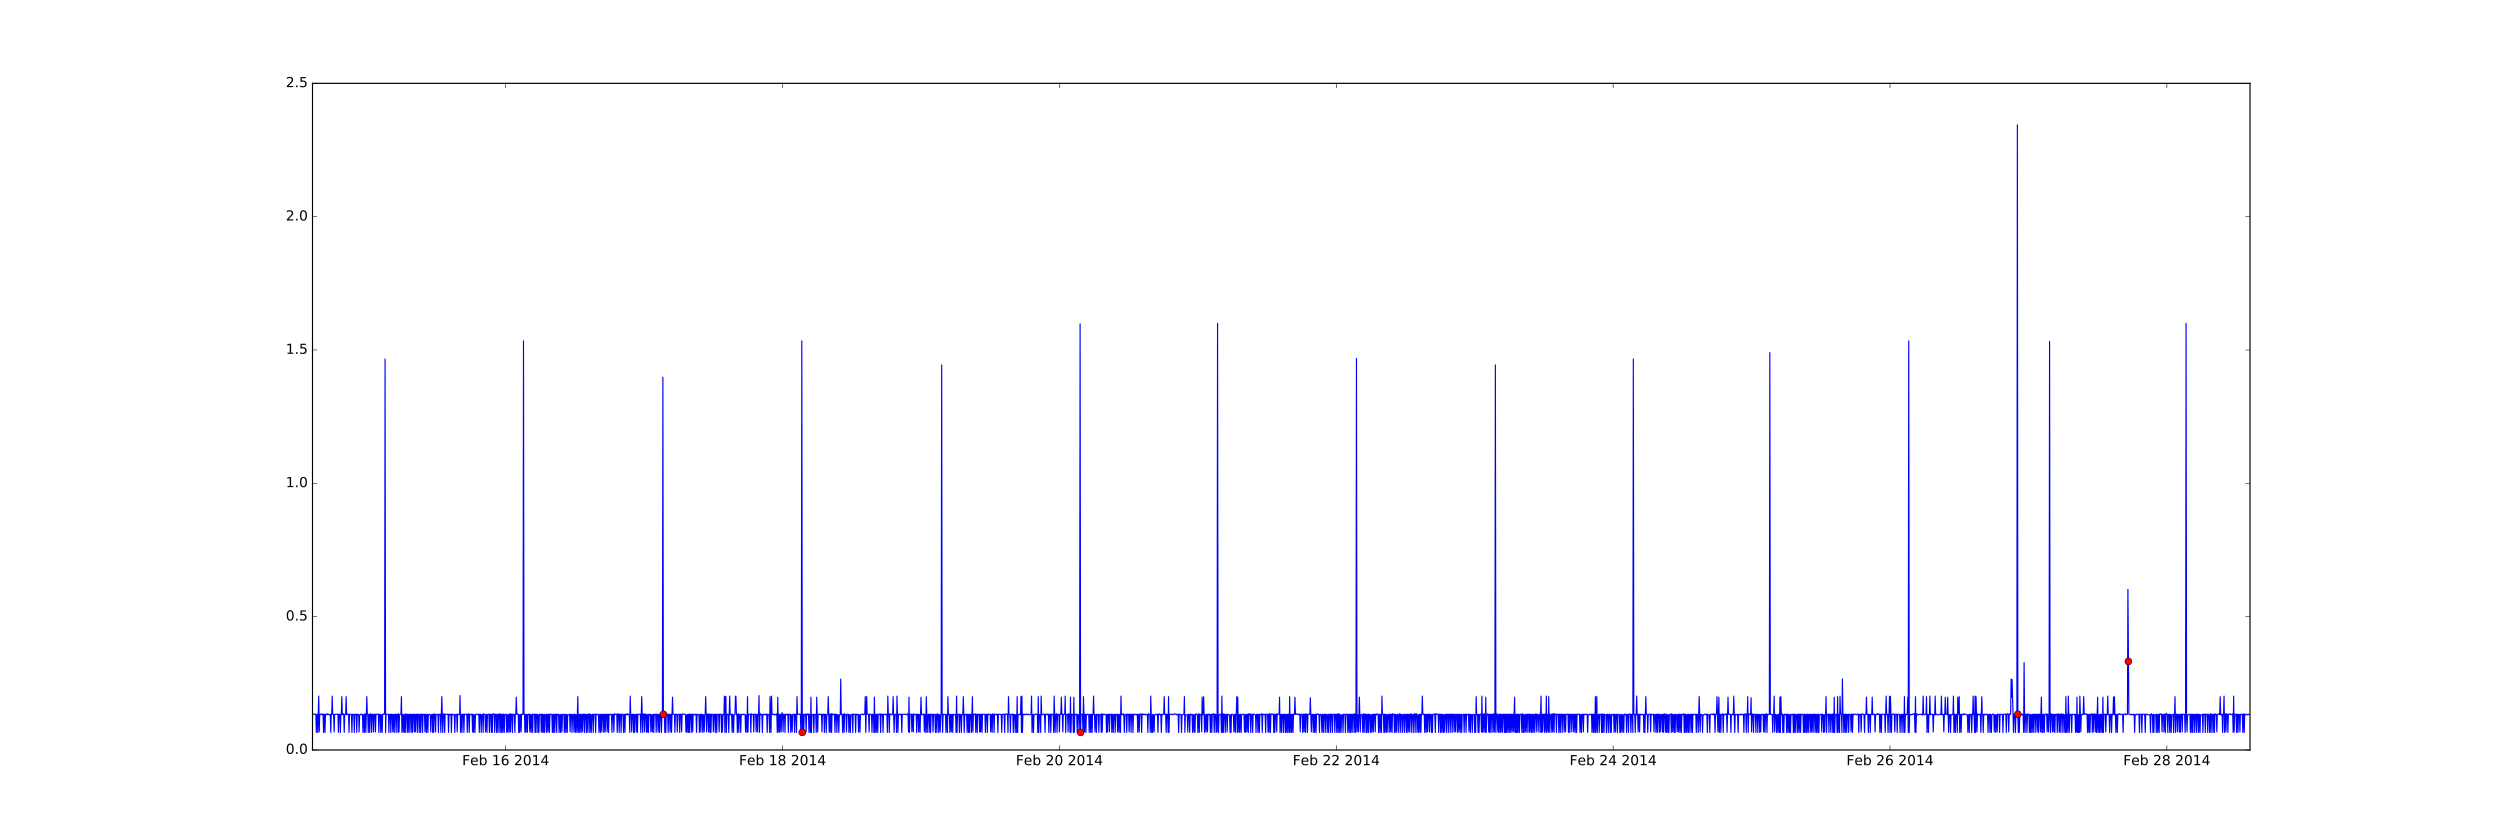 <?xml version="1.0" encoding="utf-8" standalone="no"?>
<!DOCTYPE svg PUBLIC "-//W3C//DTD SVG 1.1//EN"
  "http://www.w3.org/Graphics/SVG/1.1/DTD/svg11.dtd">
<!-- Created with matplotlib (http://matplotlib.org/) -->
<svg height="720pt" version="1.1" viewBox="0 0 2160 720" width="2160pt" xmlns="http://www.w3.org/2000/svg" xmlns:xlink="http://www.w3.org/1999/xlink">
 <defs>
  <style type="text/css">
*{stroke-linecap:butt;stroke-linejoin:round;stroke-miterlimit:100000;}
  </style>
 </defs>
 <g id="figure_1">
  <g id="patch_1">
   <path d="M 0 720 
L 2160 720 
L 2160 0 
L 0 0 
z
" style="fill:#ffffff;"/>
  </g>
  <g id="axes_1">
   <g id="patch_2">
    <path d="M 270 648 
L 1944 648 
L 1944 72 
L 270 72 
z
" style="fill:#ffffff;"/>
   </g>
   <g id="line2d_1">
    <path clip-path="url(#p5354ade28f)" d="M 270 617.587 
L 270.415 617.126 
L 272.907 617.126 
L 273.322 632.794 
L 273.738 617.587 
L 274.153 617.126 
L 274.568 632.794 
L 275.399 601.459 
L 275.814 632.333 
L 276.229 617.126 
L 276.645 617.587 
L 277.06 617.126 
L 277.475 617.126 
L 277.89 616.666 
L 278.306 617.587 
L 278.721 617.126 
L 279.136 617.126 
L 279.551 632.794 
L 279.967 617.126 
L 280.382 617.126 
L 280.797 632.794 
L 281.213 617.126 
L 282.043 617.126 
L 282.458 617.587 
L 282.874 616.666 
L 283.289 617.126 
L 283.704 617.126 
L 284.12 617.587 
L 284.535 617.587 
L 284.95 617.126 
L 285.365 617.126 
L 285.781 632.794 
L 286.196 617.126 
L 286.611 617.126 
L 287.027 601.459 
L 287.442 617.126 
L 288.272 617.126 
L 288.688 632.333 
L 289.103 617.587 
L 289.518 617.126 
L 292.01 617.126 
L 292.425 632.794 
L 292.84 617.126 
L 293.671 617.126 
L 294.086 632.794 
L 294.502 617.587 
L 294.917 617.126 
L 295.332 601.92 
L 295.747 617.587 
L 296.578 616.666 
L 296.993 617.587 
L 297.409 632.794 
L 297.824 617.126 
L 298.654 617.126 
L 299.07 601.92 
L 299.485 617.587 
L 299.9 616.666 
L 300.316 617.126 
L 301.146 617.126 
L 301.561 632.794 
L 301.977 617.126 
L 303.223 617.126 
L 303.638 617.587 
L 304.053 632.794 
L 304.468 617.126 
L 304.884 617.587 
L 305.299 617.126 
L 305.714 617.587 
L 306.129 632.794 
L 306.545 617.126 
L 306.96 617.587 
L 307.375 617.126 
L 307.791 617.126 
L 308.206 632.794 
L 308.621 617.126 
L 309.036 617.587 
L 309.452 617.126 
L 309.867 617.587 
L 310.282 632.333 
L 310.698 617.587 
L 311.113 617.587 
L 311.528 617.126 
L 311.943 617.587 
L 312.359 617.126 
L 313.189 617.126 
L 313.605 632.794 
L 314.02 617.587 
L 314.435 617.587 
L 314.85 632.794 
L 315.266 616.666 
L 315.681 617.126 
L 316.096 632.794 
L 316.927 601.92 
L 317.342 617.126 
L 317.757 617.126 
L 318.173 632.794 
L 318.588 617.587 
L 319.003 617.126 
L 319.419 632.794 
L 319.834 616.666 
L 320.249 617.126 
L 320.664 617.126 
L 321.08 632.794 
L 321.495 617.126 
L 322.325 617.126 
L 322.741 632.333 
L 323.156 617.587 
L 323.571 617.126 
L 323.987 617.126 
L 324.402 632.333 
L 324.817 617.126 
L 326.894 617.126 
L 327.309 632.794 
L 327.724 617.126 
L 328.139 617.587 
L 328.555 617.126 
L 328.97 632.794 
L 329.385 617.587 
L 329.801 617.587 
L 330.216 632.794 
L 330.631 617.126 
L 331.046 617.126 
L 331.462 616.666 
L 331.877 617.126 
L 332.292 617.126 
L 332.708 310.234 
L 333.123 632.794 
L 333.538 617.126 
L 335.199 617.126 
L 335.614 617.587 
L 336.03 632.794 
L 336.445 617.126 
L 336.86 617.587 
L 337.276 617.126 
L 337.691 632.794 
L 338.106 617.126 
L 338.937 617.126 
L 339.352 632.333 
L 339.767 617.587 
L 340.183 617.126 
L 340.598 632.794 
L 341.013 617.587 
L 341.428 617.126 
L 341.844 617.126 
L 342.259 632.794 
L 342.674 617.126 
L 343.09 617.587 
L 343.505 617.126 
L 343.92 632.794 
L 344.335 616.666 
L 344.751 632.333 
L 345.166 617.587 
L 345.581 617.587 
L 345.997 617.126 
L 346.412 617.126 
L 346.827 601.92 
L 347.242 632.794 
L 347.658 617.126 
L 348.073 617.126 
L 348.488 632.333 
L 348.903 617.587 
L 349.319 632.794 
L 349.734 617.587 
L 350.149 616.666 
L 350.565 632.794 
L 350.98 617.587 
L 351.395 617.126 
L 351.81 617.126 
L 352.226 632.794 
L 352.641 617.126 
L 353.056 617.587 
L 353.472 632.794 
L 353.887 617.126 
L 354.717 617.126 
L 355.133 632.794 
L 355.548 617.126 
L 355.963 617.587 
L 356.379 632.794 
L 356.794 617.126 
L 357.624 617.126 
L 358.04 632.333 
L 358.455 617.126 
L 358.87 632.333 
L 359.286 617.587 
L 359.701 617.126 
L 360.116 617.126 
L 360.531 632.794 
L 360.947 617.126 
L 361.777 617.126 
L 362.193 632.794 
L 362.608 617.587 
L 363.023 617.126 
L 363.438 632.794 
L 363.854 617.126 
L 364.684 617.126 
L 365.099 632.794 
L 365.515 617.126 
L 365.93 617.126 
L 366.345 617.587 
L 366.761 617.126 
L 367.176 632.333 
L 367.591 617.126 
L 368.006 617.587 
L 368.422 632.794 
L 368.837 617.126 
L 369.252 617.126 
L 369.668 632.794 
L 370.083 617.587 
L 370.498 617.587 
L 370.913 617.126 
L 371.329 617.126 
L 371.744 617.587 
L 372.159 632.333 
L 372.575 617.587 
L 372.99 617.587 
L 373.405 617.126 
L 373.82 632.794 
L 374.236 617.126 
L 374.651 632.794 
L 375.066 617.587 
L 375.482 616.666 
L 375.897 617.126 
L 376.312 632.333 
L 376.727 617.587 
L 377.143 617.587 
L 377.558 617.126 
L 377.973 617.126 
L 378.388 617.587 
L 378.804 632.794 
L 379.219 617.126 
L 379.634 617.587 
L 380.05 617.126 
L 380.465 617.126 
L 380.88 632.794 
L 381.711 601.92 
L 382.541 632.794 
L 382.957 617.126 
L 383.372 616.666 
L 383.787 617.126 
L 384.202 632.794 
L 384.618 617.126 
L 387.109 617.126 
L 387.525 632.794 
L 387.94 617.126 
L 388.355 617.126 
L 388.771 617.587 
L 389.186 617.126 
L 389.601 617.126 
L 390.016 632.794 
L 390.432 617.126 
L 390.847 617.126 
L 391.262 617.587 
L 391.677 617.587 
L 392.093 617.126 
L 392.508 617.587 
L 392.923 632.794 
L 393.339 617.587 
L 393.754 617.126 
L 394.169 617.587 
L 394.584 617.126 
L 395 632.333 
L 395.415 617.126 
L 396.661 617.126 
L 397.076 617.587 
L 397.491 600.998 
L 397.907 632.794 
L 398.322 617.587 
L 398.737 617.126 
L 399.153 632.794 
L 399.568 617.126 
L 400.398 617.126 
L 400.814 632.794 
L 401.229 617.126 
L 402.06 617.126 
L 402.475 617.587 
L 402.89 617.126 
L 403.305 617.126 
L 403.721 632.794 
L 404.136 617.126 
L 404.551 616.666 
L 404.967 617.126 
L 405.382 632.794 
L 405.797 617.126 
L 406.212 617.126 
L 406.628 617.587 
L 407.043 617.126 
L 407.873 617.126 
L 408.289 632.333 
L 408.704 617.126 
L 409.119 632.794 
L 409.535 617.587 
L 409.95 617.587 
L 410.365 632.794 
L 410.78 617.587 
L 411.196 617.126 
L 412.442 617.126 
L 412.857 617.587 
L 413.272 617.126 
L 413.687 617.126 
L 414.103 632.794 
L 414.518 617.126 
L 415.349 617.126 
L 415.764 632.794 
L 416.179 617.587 
L 416.594 617.587 
L 417.01 617.126 
L 417.425 632.794 
L 417.84 616.666 
L 418.256 617.126 
L 418.671 617.126 
L 419.086 617.587 
L 419.501 632.333 
L 419.917 617.587 
L 420.332 617.126 
L 420.747 632.794 
L 421.162 617.587 
L 421.578 617.126 
L 422.408 617.126 
L 422.824 632.794 
L 423.239 617.126 
L 424.069 617.126 
L 424.485 632.794 
L 424.9 617.126 
L 425.315 632.794 
L 425.731 617.126 
L 426.146 616.666 
L 426.561 616.666 
L 426.976 617.126 
L 427.392 632.794 
L 427.807 617.126 
L 428.638 617.126 
L 429.053 632.794 
L 429.468 617.126 
L 429.883 617.587 
L 430.299 632.794 
L 430.714 617.126 
L 431.129 617.126 
L 431.545 616.666 
L 431.96 632.794 
L 432.375 617.126 
L 432.79 617.126 
L 433.206 632.794 
L 433.621 617.126 
L 434.036 617.126 
L 434.452 632.794 
L 434.867 617.126 
L 435.282 617.126 
L 435.697 632.794 
L 436.113 617.587 
L 436.528 617.126 
L 437.358 617.126 
L 437.774 632.794 
L 438.189 617.587 
L 438.604 632.333 
L 439.02 617.587 
L 439.435 617.126 
L 439.85 632.794 
L 440.265 617.126 
L 440.681 616.666 
L 441.096 632.333 
L 441.511 617.126 
L 442.342 617.126 
L 442.757 632.794 
L 443.172 617.126 
L 444.003 617.126 
L 444.418 617.587 
L 444.834 632.794 
L 445.249 617.126 
L 445.664 617.126 
L 446.079 602.381 
L 446.495 617.126 
L 446.91 617.126 
L 447.325 616.666 
L 447.741 617.587 
L 448.156 632.794 
L 448.571 617.587 
L 448.986 632.794 
L 449.402 617.126 
L 449.817 617.587 
L 450.232 632.333 
L 450.647 617.126 
L 451.893 617.126 
L 452.309 294.566 
L 452.724 617.126 
L 453.139 617.126 
L 453.554 632.794 
L 453.97 617.126 
L 454.385 632.333 
L 454.8 617.587 
L 455.216 617.126 
L 455.631 632.794 
L 456.046 617.587 
L 456.461 617.126 
L 457.292 617.126 
L 457.707 632.333 
L 458.123 617.126 
L 458.538 617.587 
L 458.953 632.794 
L 459.368 617.587 
L 459.784 617.126 
L 460.199 632.794 
L 460.614 617.126 
L 461.86 617.126 
L 462.275 632.794 
L 462.691 617.126 
L 463.106 632.794 
L 463.521 617.126 
L 463.936 617.126 
L 464.352 617.587 
L 464.767 632.794 
L 465.182 617.587 
L 465.598 632.794 
L 466.013 617.126 
L 466.428 617.587 
L 466.843 617.126 
L 467.259 617.126 
L 467.674 632.333 
L 468.089 617.126 
L 468.505 632.794 
L 468.92 617.126 
L 469.335 617.587 
L 469.75 632.794 
L 470.166 617.126 
L 470.581 632.794 
L 470.996 617.587 
L 471.412 617.587 
L 471.827 617.126 
L 472.242 632.794 
L 472.657 617.126 
L 473.073 617.587 
L 473.488 632.333 
L 473.903 617.126 
L 474.319 617.126 
L 474.734 632.794 
L 475.149 617.126 
L 476.395 617.126 
L 476.81 617.587 
L 477.226 632.794 
L 477.641 617.126 
L 478.056 632.794 
L 478.471 617.587 
L 478.887 617.126 
L 479.302 632.794 
L 479.717 617.126 
L 480.548 617.126 
L 480.963 632.794 
L 481.378 617.126 
L 481.794 617.126 
L 482.209 617.587 
L 482.624 617.126 
L 483.039 632.794 
L 483.455 617.587 
L 483.87 617.587 
L 484.285 632.794 
L 484.701 617.126 
L 485.116 617.587 
L 485.531 632.333 
L 485.946 617.587 
L 486.362 617.126 
L 486.777 617.126 
L 487.192 617.587 
L 487.608 632.794 
L 488.023 617.126 
L 488.438 617.587 
L 488.853 632.794 
L 489.269 617.587 
L 489.684 617.126 
L 490.099 632.794 
L 490.515 617.587 
L 491.76 617.587 
L 492.176 617.126 
L 492.591 632.333 
L 493.006 617.587 
L 493.421 617.126 
L 493.837 617.126 
L 494.252 632.794 
L 494.667 617.587 
L 495.083 617.587 
L 495.498 617.126 
L 495.913 632.333 
L 496.328 617.126 
L 496.744 617.126 
L 497.159 632.794 
L 497.574 617.587 
L 497.99 617.587 
L 498.405 632.794 
L 499.235 601.92 
L 499.651 632.794 
L 500.066 617.126 
L 500.481 617.587 
L 500.897 632.794 
L 501.312 617.126 
L 501.727 617.126 
L 502.142 632.794 
L 502.558 617.587 
L 502.973 617.126 
L 503.388 632.333 
L 503.804 617.126 
L 504.634 617.126 
L 505.049 632.794 
L 505.465 617.126 
L 505.88 617.587 
L 506.295 617.126 
L 506.71 632.794 
L 507.126 617.587 
L 507.541 617.126 
L 507.956 632.794 
L 508.372 617.126 
L 508.787 617.126 
L 509.202 616.666 
L 509.617 632.794 
L 510.033 617.126 
L 510.448 617.587 
L 510.863 632.794 
L 511.279 617.587 
L 511.694 617.126 
L 512.109 617.126 
L 512.524 632.794 
L 512.94 617.587 
L 513.355 617.126 
L 514.186 617.126 
L 514.601 632.794 
L 515.016 617.126 
L 515.847 617.126 
L 516.262 617.587 
L 516.677 617.126 
L 517.093 617.587 
L 517.508 632.794 
L 517.923 617.587 
L 518.338 617.126 
L 518.754 632.794 
L 519.169 617.126 
L 519.584 617.587 
L 520 632.333 
L 520.415 617.126 
L 521.245 617.126 
L 521.661 632.794 
L 522.076 617.587 
L 522.491 617.126 
L 522.906 632.333 
L 523.322 617.126 
L 523.737 617.587 
L 524.152 617.126 
L 524.568 632.333 
L 524.983 617.126 
L 525.398 617.126 
L 525.813 632.794 
L 526.229 617.126 
L 526.644 617.126 
L 527.059 617.587 
L 527.475 617.126 
L 527.89 617.587 
L 528.305 617.587 
L 528.72 632.794 
L 529.136 617.126 
L 529.966 617.126 
L 530.382 632.333 
L 530.797 617.126 
L 531.212 616.666 
L 532.043 617.587 
L 532.458 617.126 
L 532.873 617.126 
L 533.289 632.794 
L 533.704 617.126 
L 534.119 616.666 
L 534.534 617.126 
L 534.95 632.794 
L 535.365 617.126 
L 536.195 617.126 
L 536.611 632.794 
L 537.026 617.126 
L 538.272 617.126 
L 538.687 632.794 
L 539.102 617.587 
L 539.518 617.126 
L 539.933 632.794 
L 540.348 617.126 
L 540.764 617.587 
L 541.179 617.126 
L 541.594 617.587 
L 542.009 616.666 
L 542.425 617.587 
L 542.84 617.126 
L 543.671 617.126 
L 544.086 632.794 
L 544.501 601.459 
L 544.916 616.666 
L 545.332 617.126 
L 545.747 632.333 
L 546.162 617.587 
L 546.578 617.126 
L 546.993 617.126 
L 547.408 632.794 
L 547.823 617.126 
L 548.239 632.794 
L 548.654 617.587 
L 549.069 617.587 
L 549.484 617.126 
L 549.9 632.333 
L 550.315 617.126 
L 550.73 632.794 
L 551.146 617.126 
L 553.222 617.126 
L 553.637 632.794 
L 554.468 601.92 
L 555.298 632.794 
L 555.714 617.126 
L 556.129 617.587 
L 556.544 616.666 
L 556.96 632.333 
L 557.375 617.126 
L 557.79 617.126 
L 558.205 617.587 
L 558.621 632.794 
L 559.036 617.126 
L 559.451 632.333 
L 559.867 617.587 
L 560.282 632.794 
L 560.697 617.126 
L 561.112 617.587 
L 561.528 617.126 
L 561.943 617.126 
L 562.358 632.333 
L 562.774 617.587 
L 563.189 617.587 
L 563.604 632.333 
L 564.019 617.587 
L 564.435 617.126 
L 564.85 632.794 
L 565.265 617.587 
L 565.68 617.126 
L 566.096 617.587 
L 566.511 617.126 
L 566.926 632.794 
L 567.342 617.126 
L 567.757 617.126 
L 568.172 617.587 
L 568.587 632.333 
L 569.003 617.587 
L 569.418 617.126 
L 569.833 632.794 
L 570.249 617.126 
L 570.664 617.126 
L 571.079 617.587 
L 571.494 632.794 
L 571.91 617.587 
L 572.325 617.126 
L 572.74 325.901 
L 573.156 617.126 
L 573.986 617.126 
L 574.401 632.794 
L 574.817 617.126 
L 575.232 632.794 
L 575.647 617.126 
L 576.893 617.126 
L 577.308 632.794 
L 577.724 617.126 
L 578.554 617.126 
L 578.969 632.333 
L 579.385 617.587 
L 579.8 617.126 
L 580.215 632.794 
L 581.046 602.381 
L 581.461 617.126 
L 582.292 617.126 
L 582.707 617.587 
L 583.122 632.794 
L 583.538 617.126 
L 583.953 617.587 
L 584.368 617.126 
L 584.783 617.126 
L 585.199 632.333 
L 585.614 617.587 
L 586.029 617.126 
L 586.86 617.126 
L 587.275 632.794 
L 587.69 617.126 
L 588.521 617.126 
L 588.936 632.333 
L 589.352 617.126 
L 589.767 617.126 
L 590.182 616.666 
L 590.597 617.126 
L 591.843 617.126 
L 592.258 617.587 
L 592.674 632.333 
L 593.089 617.587 
L 593.504 632.794 
L 593.92 617.587 
L 594.335 617.126 
L 594.75 632.794 
L 595.165 617.126 
L 595.581 632.794 
L 595.996 617.126 
L 596.827 617.126 
L 597.242 632.794 
L 597.657 617.126 
L 598.072 617.126 
L 598.488 632.333 
L 598.903 617.126 
L 599.318 617.587 
L 599.734 617.587 
L 600.149 617.126 
L 600.564 617.587 
L 600.979 617.126 
L 601.395 617.126 
L 601.81 632.794 
L 602.225 617.587 
L 602.641 617.126 
L 603.056 617.587 
L 603.886 617.587 
L 604.302 632.794 
L 604.717 617.126 
L 605.132 617.126 
L 605.548 632.333 
L 605.963 617.126 
L 606.378 617.587 
L 606.793 617.126 
L 607.209 632.794 
L 607.624 617.587 
L 608.039 617.587 
L 608.454 632.333 
L 608.87 617.587 
L 609.285 617.126 
L 609.7 601.92 
L 610.531 632.333 
L 610.946 617.126 
L 611.361 617.587 
L 611.777 616.666 
L 612.192 632.333 
L 612.607 617.126 
L 613.023 617.126 
L 613.438 632.794 
L 613.853 617.126 
L 614.268 632.794 
L 614.684 617.126 
L 615.099 617.587 
L 615.514 617.126 
L 615.93 617.587 
L 616.345 632.333 
L 616.76 617.126 
L 617.175 617.587 
L 617.591 617.126 
L 618.006 632.794 
L 618.421 617.126 
L 618.837 617.126 
L 619.252 632.794 
L 619.667 617.587 
L 620.082 617.126 
L 620.913 617.126 
L 621.328 632.333 
L 621.743 617.126 
L 622.989 617.126 
L 623.405 632.794 
L 623.82 617.587 
L 624.235 632.333 
L 624.65 617.126 
L 625.066 617.587 
L 625.481 617.126 
L 625.896 601.459 
L 626.312 632.794 
L 626.727 601.92 
L 627.142 601.92 
L 627.557 632.794 
L 627.973 617.126 
L 628.388 617.126 
L 628.803 617.587 
L 629.219 617.126 
L 629.634 632.794 
L 630.464 601.459 
L 630.88 617.126 
L 631.295 617.587 
L 631.71 617.126 
L 632.126 617.126 
L 632.541 632.794 
L 632.956 617.126 
L 633.371 617.587 
L 633.787 632.794 
L 634.202 617.587 
L 634.617 617.587 
L 635.032 617.126 
L 635.448 601.459 
L 635.863 601.92 
L 636.278 617.587 
L 636.694 617.126 
L 637.109 632.794 
L 637.524 617.126 
L 637.939 616.666 
L 638.355 632.794 
L 638.77 617.126 
L 639.185 617.587 
L 639.601 617.587 
L 640.016 632.794 
L 640.431 617.126 
L 640.846 617.587 
L 641.262 617.126 
L 641.677 617.126 
L 642.092 617.587 
L 642.508 617.126 
L 643.338 617.126 
L 643.753 617.587 
L 644.169 632.333 
L 644.584 617.587 
L 644.999 617.587 
L 645.415 632.794 
L 645.83 601.92 
L 646.245 632.333 
L 646.66 617.126 
L 647.906 617.126 
L 648.322 617.587 
L 648.737 632.794 
L 649.152 616.666 
L 649.567 617.126 
L 649.983 617.126 
L 650.398 617.587 
L 650.813 617.126 
L 651.228 632.333 
L 651.644 617.126 
L 652.89 617.126 
L 653.305 632.333 
L 653.72 617.587 
L 654.135 617.126 
L 654.551 632.333 
L 654.966 617.126 
L 655.381 617.126 
L 655.797 600.998 
L 656.212 632.794 
L 656.627 617.126 
L 657.042 616.666 
L 657.458 617.587 
L 657.873 617.587 
L 658.288 617.126 
L 658.704 632.794 
L 659.119 617.587 
L 659.534 617.126 
L 659.949 617.126 
L 660.365 617.587 
L 660.78 617.126 
L 661.195 617.587 
L 661.611 617.126 
L 662.441 617.126 
L 662.856 632.794 
L 663.272 617.126 
L 663.687 617.126 
L 664.102 617.587 
L 664.517 617.587 
L 664.933 632.794 
L 665.348 601.92 
L 666.179 632.794 
L 666.594 601.459 
L 667.009 617.126 
L 667.424 617.126 
L 667.84 617.587 
L 668.255 617.126 
L 668.67 617.126 
L 669.086 617.587 
L 669.501 617.587 
L 669.916 617.126 
L 670.331 617.587 
L 671.162 616.666 
L 671.577 632.794 
L 671.993 602.381 
L 672.408 632.333 
L 672.823 617.126 
L 673.238 617.126 
L 673.654 632.794 
L 674.069 617.587 
L 674.484 617.126 
L 674.9 632.333 
L 675.315 617.587 
L 675.73 615.744 
L 676.145 617.587 
L 676.561 632.333 
L 676.976 617.126 
L 677.391 617.126 
L 677.807 617.587 
L 678.222 632.794 
L 678.637 617.126 
L 679.052 617.587 
L 679.468 617.126 
L 679.883 617.587 
L 680.298 617.126 
L 680.713 617.126 
L 681.129 632.794 
L 681.544 617.126 
L 682.79 617.126 
L 683.205 632.794 
L 683.62 617.587 
L 684.036 617.587 
L 684.451 632.333 
L 684.866 617.587 
L 685.282 617.126 
L 686.112 617.126 
L 686.527 632.794 
L 686.943 617.126 
L 687.773 617.126 
L 688.189 632.794 
L 688.604 601.92 
L 689.019 617.126 
L 691.511 617.126 
L 691.926 632.794 
L 692.341 617.126 
L 692.757 294.566 
L 693.172 632.794 
L 693.587 617.126 
L 694.002 617.126 
L 694.418 632.333 
L 694.833 617.126 
L 695.248 617.587 
L 695.664 617.126 
L 696.079 617.126 
L 696.494 632.333 
L 696.909 617.126 
L 697.325 617.126 
L 697.74 617.587 
L 698.155 616.666 
L 698.571 617.587 
L 698.986 632.794 
L 699.401 617.126 
L 699.816 617.587 
L 700.232 632.794 
L 700.647 602.381 
L 701.062 632.794 
L 701.478 617.126 
L 701.893 617.587 
L 702.308 617.587 
L 702.723 617.126 
L 703.139 632.794 
L 703.554 617.587 
L 703.969 617.126 
L 704.385 617.126 
L 704.8 617.587 
L 705.215 632.794 
L 705.63 602.381 
L 706.461 632.333 
L 706.876 617.126 
L 708.122 617.126 
L 708.537 617.587 
L 708.953 617.126 
L 709.783 617.126 
L 710.198 632.333 
L 710.614 617.126 
L 711.029 617.587 
L 711.444 617.126 
L 711.86 617.126 
L 712.275 632.794 
L 712.69 617.126 
L 713.521 617.126 
L 713.936 632.794 
L 714.351 617.587 
L 714.767 617.587 
L 715.182 617.126 
L 715.597 601.92 
L 716.428 632.333 
L 716.843 617.126 
L 717.258 632.794 
L 717.674 617.126 
L 718.089 616.666 
L 718.504 632.794 
L 718.919 616.666 
L 719.335 617.126 
L 719.75 617.126 
L 720.165 617.587 
L 720.581 617.126 
L 720.996 617.126 
L 721.411 632.794 
L 721.826 617.126 
L 722.657 617.126 
L 723.072 632.794 
L 723.487 617.587 
L 724.318 617.587 
L 724.733 632.794 
L 725.149 617.587 
L 725.979 617.587 
L 726.394 586.714 
L 726.81 617.126 
L 727.64 617.126 
L 728.056 632.794 
L 728.471 617.126 
L 728.886 617.126 
L 729.301 632.794 
L 729.717 616.666 
L 730.132 617.587 
L 730.963 617.587 
L 731.378 632.333 
L 731.793 617.126 
L 733.039 617.126 
L 733.454 632.794 
L 733.87 617.587 
L 734.285 617.587 
L 734.7 632.794 
L 735.115 617.587 
L 735.531 617.587 
L 735.946 617.126 
L 736.361 617.126 
L 736.776 632.794 
L 737.192 617.126 
L 738.853 617.126 
L 739.268 632.794 
L 739.683 617.126 
L 740.099 617.587 
L 740.514 617.126 
L 740.929 617.587 
L 741.345 617.126 
L 741.76 632.333 
L 742.175 617.587 
L 742.59 617.587 
L 743.006 632.794 
L 743.421 617.587 
L 743.836 617.587 
L 744.252 617.126 
L 745.497 617.126 
L 745.913 617.587 
L 746.328 617.126 
L 747.159 617.126 
L 747.574 601.92 
L 747.989 632.794 
L 748.82 601.92 
L 749.235 617.126 
L 750.481 617.126 
L 750.896 632.333 
L 751.311 617.126 
L 752.557 617.126 
L 752.972 617.587 
L 753.388 632.794 
L 753.803 617.126 
L 754.218 617.587 
L 754.634 617.126 
L 755.049 632.794 
L 755.464 602.381 
L 755.879 632.794 
L 756.295 617.587 
L 756.71 617.126 
L 757.125 632.794 
L 757.541 617.126 
L 757.956 617.126 
L 758.371 632.794 
L 758.786 617.587 
L 759.202 617.126 
L 760.032 617.126 
L 760.448 616.666 
L 760.863 632.794 
L 761.278 617.126 
L 762.524 617.126 
L 762.939 632.794 
L 763.355 617.126 
L 763.77 617.587 
L 764.185 617.126 
L 765.016 617.126 
L 765.431 617.587 
L 765.846 617.126 
L 766.261 617.587 
L 766.677 632.794 
L 767.092 601.459 
L 767.507 617.126 
L 767.923 617.126 
L 768.338 632.794 
L 768.753 616.666 
L 769.168 617.126 
L 769.584 617.126 
L 769.999 617.587 
L 770.414 617.587 
L 770.83 617.126 
L 771.245 617.126 
L 771.66 601.92 
L 772.491 632.794 
L 772.906 617.587 
L 773.321 617.126 
L 773.737 617.126 
L 774.152 617.587 
L 774.567 632.794 
L 774.982 601.459 
L 775.813 632.794 
L 776.228 617.126 
L 777.059 617.126 
L 777.474 617.587 
L 777.889 617.126 
L 778.72 617.126 
L 779.135 632.794 
L 779.55 617.126 
L 782.457 617.126 
L 782.873 617.587 
L 783.288 617.587 
L 784.119 616.666 
L 784.534 617.126 
L 784.949 632.333 
L 785.364 602.381 
L 785.78 632.794 
L 786.195 617.126 
L 787.441 617.126 
L 787.856 632.333 
L 788.271 617.126 
L 788.687 617.587 
L 789.102 632.333 
L 789.517 616.666 
L 789.933 617.126 
L 790.348 617.126 
L 790.763 617.587 
L 791.178 617.587 
L 791.594 617.126 
L 792.009 632.794 
L 792.424 617.126 
L 793.255 617.126 
L 793.67 632.333 
L 794.085 617.126 
L 794.501 617.587 
L 794.916 632.794 
L 795.746 602.381 
L 796.162 617.126 
L 796.577 617.587 
L 796.992 617.587 
L 797.408 617.126 
L 798.238 617.126 
L 798.653 632.333 
L 799.069 617.126 
L 799.484 617.126 
L 799.899 632.794 
L 800.315 601.92 
L 801.145 632.794 
L 801.56 617.587 
L 801.976 617.126 
L 802.391 617.126 
L 802.806 632.794 
L 803.222 617.126 
L 803.637 617.126 
L 804.052 632.794 
L 804.467 617.126 
L 805.713 617.126 
L 806.129 632.333 
L 806.544 617.587 
L 806.959 617.126 
L 807.374 617.126 
L 807.79 617.587 
L 808.205 632.794 
L 808.62 617.126 
L 809.035 617.587 
L 809.451 632.794 
L 809.866 616.666 
L 810.281 617.587 
L 810.697 617.126 
L 811.112 632.794 
L 811.527 617.587 
L 811.942 617.587 
L 812.358 632.333 
L 812.773 617.126 
L 813.188 617.126 
L 813.604 315.302 
L 814.019 617.126 
L 814.434 632.794 
L 814.849 617.126 
L 815.265 617.587 
L 815.68 617.126 
L 816.095 617.126 
L 816.511 617.587 
L 816.926 617.587 
L 817.341 632.794 
L 817.756 617.126 
L 818.172 617.126 
L 818.587 632.794 
L 819.002 601.92 
L 819.418 617.587 
L 819.833 617.587 
L 820.248 617.126 
L 820.663 632.794 
L 821.079 617.587 
L 821.494 617.126 
L 821.909 632.333 
L 822.324 617.587 
L 822.74 617.126 
L 823.155 632.794 
L 823.57 617.587 
L 823.986 617.126 
L 824.401 617.587 
L 824.816 617.587 
L 825.231 617.126 
L 825.647 617.587 
L 826.062 632.794 
L 826.477 601.459 
L 826.893 632.794 
L 827.308 617.587 
L 827.723 617.126 
L 828.554 617.126 
L 828.969 632.794 
L 829.384 617.126 
L 829.8 617.126 
L 830.215 617.587 
L 830.63 632.794 
L 831.045 617.587 
L 831.461 617.126 
L 831.876 617.587 
L 832.291 601.92 
L 833.122 632.794 
L 833.537 617.126 
L 833.952 617.126 
L 834.368 617.587 
L 834.783 617.587 
L 835.198 617.126 
L 835.613 632.794 
L 836.029 617.126 
L 836.444 617.587 
L 836.859 632.794 
L 837.275 617.126 
L 837.69 632.794 
L 838.105 617.126 
L 838.52 617.587 
L 838.936 617.126 
L 839.351 632.794 
L 840.182 601.92 
L 840.597 632.333 
L 841.012 617.126 
L 841.427 617.126 
L 841.843 617.587 
L 842.673 616.666 
L 843.089 632.794 
L 843.504 617.126 
L 843.919 617.126 
L 844.334 632.794 
L 844.75 617.126 
L 845.165 617.126 
L 845.58 617.587 
L 845.996 617.126 
L 846.411 632.333 
L 846.826 617.126 
L 847.241 632.333 
L 847.657 617.126 
L 848.072 617.126 
L 848.487 632.794 
L 848.903 617.126 
L 850.979 617.126 
L 851.394 632.794 
L 851.809 617.587 
L 852.225 617.126 
L 852.64 617.126 
L 853.055 632.794 
L 853.471 617.126 
L 855.132 617.126 
L 855.547 617.587 
L 855.962 632.333 
L 856.378 617.126 
L 856.793 617.587 
L 857.208 632.794 
L 857.623 616.666 
L 858.039 617.126 
L 858.454 617.126 
L 858.869 632.794 
L 859.285 617.126 
L 860.115 617.126 
L 860.53 617.587 
L 860.946 617.126 
L 861.361 617.587 
L 861.776 617.126 
L 862.192 632.794 
L 862.607 617.126 
L 864.268 617.126 
L 864.683 617.587 
L 865.098 617.587 
L 865.514 632.794 
L 865.929 617.126 
L 867.59 617.126 
L 868.005 632.794 
L 868.421 617.126 
L 868.836 617.126 
L 869.251 616.666 
L 869.667 617.126 
L 870.497 617.126 
L 870.912 632.794 
L 871.328 601.92 
L 871.743 617.126 
L 872.574 617.126 
L 872.989 632.794 
L 873.404 617.587 
L 873.819 617.587 
L 874.235 617.126 
L 875.065 617.126 
L 875.481 632.794 
L 875.896 617.126 
L 876.311 617.587 
L 876.726 617.587 
L 877.142 632.794 
L 877.557 617.587 
L 877.972 617.126 
L 878.387 632.794 
L 878.803 601.92 
L 879.218 632.794 
L 879.633 617.587 
L 880.049 617.587 
L 880.464 617.126 
L 880.879 617.587 
L 881.294 617.126 
L 881.71 617.126 
L 882.125 601.92 
L 882.54 632.794 
L 882.956 601.459 
L 883.371 632.794 
L 883.786 617.126 
L 884.201 617.587 
L 884.617 617.126 
L 885.032 617.126 
L 885.447 617.587 
L 885.863 617.126 
L 887.108 617.126 
L 887.524 617.587 
L 887.939 617.126 
L 888.77 617.126 
L 889.185 617.587 
L 890.015 617.587 
L 890.431 617.126 
L 890.846 617.126 
L 891.261 601.459 
L 891.677 632.794 
L 892.092 617.126 
L 892.507 617.587 
L 892.922 632.794 
L 893.338 617.126 
L 893.753 617.587 
L 894.168 617.126 
L 896.245 617.126 
L 896.66 632.794 
L 897.075 601.92 
L 897.49 632.794 
L 897.906 617.126 
L 898.321 617.587 
L 898.736 617.587 
L 899.152 632.794 
L 899.567 601.459 
L 899.982 617.126 
L 900.397 617.587 
L 900.813 617.587 
L 901.228 617.126 
L 902.474 617.126 
L 902.889 632.794 
L 903.304 617.126 
L 904.55 617.126 
L 904.966 617.587 
L 905.381 617.126 
L 905.796 617.126 
L 906.211 632.794 
L 906.627 617.126 
L 907.457 617.126 
L 907.872 632.794 
L 908.288 617.126 
L 908.703 617.587 
L 909.118 617.126 
L 909.949 617.126 
L 910.364 632.794 
L 910.779 601.459 
L 911.61 632.794 
L 912.025 617.126 
L 912.441 617.126 
L 912.856 616.666 
L 913.271 632.794 
L 913.686 617.126 
L 914.102 617.587 
L 914.517 617.126 
L 914.932 618.509 
L 915.348 632.333 
L 915.763 617.126 
L 916.178 616.666 
L 916.593 617.126 
L 917.009 602.381 
L 917.424 617.126 
L 917.839 617.126 
L 918.255 632.333 
L 918.67 617.126 
L 919.916 617.126 
L 920.331 601.459 
L 920.746 632.794 
L 921.161 617.126 
L 921.577 617.587 
L 921.992 617.126 
L 922.407 617.126 
L 922.823 632.333 
L 923.238 616.666 
L 923.653 617.587 
L 924.068 617.126 
L 924.484 632.794 
L 924.899 602.381 
L 925.314 632.794 
L 925.73 617.126 
L 926.145 617.126 
L 926.56 617.587 
L 926.975 617.126 
L 927.391 632.794 
L 927.806 602.381 
L 928.221 632.794 
L 928.637 617.126 
L 929.052 617.126 
L 929.467 617.587 
L 929.882 617.126 
L 930.298 617.126 
L 930.713 632.794 
L 931.128 617.587 
L 931.544 617.126 
L 931.959 617.587 
L 932.374 632.794 
L 932.789 616.666 
L 933.205 279.821 
L 933.62 632.794 
L 934.035 617.587 
L 934.451 617.126 
L 935.281 617.126 
L 935.696 632.794 
L 936.112 601.92 
L 936.942 632.333 
L 937.357 617.126 
L 937.773 617.126 
L 938.188 632.794 
L 938.603 617.587 
L 939.019 617.126 
L 939.434 617.126 
L 939.849 617.587 
L 940.264 617.126 
L 940.68 617.587 
L 941.095 632.794 
L 941.51 617.587 
L 941.926 617.126 
L 942.341 632.794 
L 942.756 617.126 
L 943.171 617.126 
L 943.587 632.794 
L 944.002 617.587 
L 944.417 617.126 
L 944.833 601.459 
L 945.248 617.587 
L 945.663 617.126 
L 946.078 632.333 
L 946.494 617.587 
L 946.909 617.587 
L 947.324 632.794 
L 947.74 617.126 
L 948.155 617.126 
L 948.57 617.587 
L 948.985 617.126 
L 949.401 632.794 
L 949.816 617.587 
L 950.646 617.587 
L 951.062 617.126 
L 951.477 632.794 
L 951.892 616.666 
L 952.308 632.333 
L 952.723 617.126 
L 953.138 617.587 
L 953.553 617.126 
L 953.969 617.587 
L 954.384 617.126 
L 954.799 617.126 
L 955.215 617.587 
L 955.63 617.587 
L 956.045 632.794 
L 956.46 617.126 
L 956.876 632.333 
L 957.291 617.126 
L 957.706 617.126 
L 958.122 617.587 
L 958.537 632.333 
L 958.952 617.126 
L 959.367 617.126 
L 959.783 617.587 
L 960.198 617.126 
L 960.613 632.794 
L 961.029 617.126 
L 961.444 617.126 
L 961.859 632.794 
L 962.274 617.587 
L 962.69 617.587 
L 963.105 617.126 
L 963.52 632.794 
L 963.936 617.126 
L 964.351 617.126 
L 964.766 617.587 
L 965.181 617.126 
L 965.597 632.333 
L 966.012 617.587 
L 966.427 617.126 
L 966.842 632.794 
L 967.258 617.587 
L 967.673 617.126 
L 968.088 632.794 
L 968.504 601.459 
L 968.919 617.587 
L 969.334 617.587 
L 969.749 617.126 
L 970.165 617.587 
L 970.58 616.666 
L 970.995 617.587 
L 971.411 632.794 
L 971.826 617.587 
L 972.241 617.587 
L 972.656 617.126 
L 973.072 617.126 
L 973.487 632.794 
L 973.902 617.126 
L 974.318 617.126 
L 974.733 617.587 
L 975.148 617.126 
L 975.563 632.333 
L 975.979 617.126 
L 976.809 617.126 
L 977.225 632.794 
L 977.64 617.126 
L 978.055 617.587 
L 978.47 617.126 
L 978.886 632.794 
L 979.301 617.126 
L 980.131 617.126 
L 980.547 617.587 
L 980.962 617.587 
L 981.377 617.126 
L 981.793 617.587 
L 982.208 617.126 
L 982.623 617.126 
L 983.038 632.794 
L 983.454 617.587 
L 983.869 617.126 
L 984.284 632.333 
L 984.7 617.587 
L 985.115 616.666 
L 985.53 617.126 
L 985.945 617.126 
L 986.361 632.794 
L 986.776 616.666 
L 987.191 617.126 
L 987.607 617.126 
L 988.022 617.587 
L 988.437 617.126 
L 988.852 617.126 
L 989.268 617.587 
L 989.683 617.126 
L 990.098 617.587 
L 990.514 617.587 
L 990.929 617.126 
L 991.344 617.587 
L 991.759 632.794 
L 992.175 616.666 
L 992.59 617.126 
L 993.42 617.126 
L 993.836 632.794 
L 994.251 601.459 
L 995.082 632.794 
L 995.497 617.587 
L 995.912 632.794 
L 996.327 617.126 
L 996.743 617.587 
L 997.158 632.333 
L 997.573 617.587 
L 997.989 617.587 
L 998.404 617.126 
L 998.819 617.126 
L 999.234 617.587 
L 999.65 617.126 
L 1000.065 617.126 
L 1000.48 632.794 
L 1000.896 617.126 
L 1001.311 617.126 
L 1001.726 616.666 
L 1002.141 617.587 
L 1002.557 617.126 
L 1002.972 617.126 
L 1003.387 632.794 
L 1003.803 617.587 
L 1004.218 617.126 
L 1004.633 617.587 
L 1005.048 617.126 
L 1005.464 617.126 
L 1005.879 601.92 
L 1006.294 617.126 
L 1007.125 617.126 
L 1007.54 632.794 
L 1007.955 617.126 
L 1008.786 617.126 
L 1009.201 632.794 
L 1009.616 601.92 
L 1010.032 632.794 
L 1010.447 617.126 
L 1012.523 617.126 
L 1012.939 617.587 
L 1013.354 617.587 
L 1013.769 617.126 
L 1014.185 617.126 
L 1014.6 616.666 
L 1015.015 617.126 
L 1016.261 617.126 
L 1016.676 617.587 
L 1017.092 617.126 
L 1017.507 617.587 
L 1017.922 617.126 
L 1018.337 632.794 
L 1018.753 617.126 
L 1019.583 617.126 
L 1019.999 617.587 
L 1020.414 617.587 
L 1020.829 632.794 
L 1021.244 617.587 
L 1021.66 617.587 
L 1022.075 617.126 
L 1022.905 617.126 
L 1023.321 601.92 
L 1023.736 632.794 
L 1024.151 617.587 
L 1025.812 617.587 
L 1026.228 632.333 
L 1026.643 617.126 
L 1027.058 617.126 
L 1027.474 617.587 
L 1027.889 632.794 
L 1028.304 617.126 
L 1028.719 617.126 
L 1029.135 617.587 
L 1029.55 617.126 
L 1029.965 617.587 
L 1030.381 632.794 
L 1030.796 617.126 
L 1031.211 617.587 
L 1031.626 632.333 
L 1032.042 617.587 
L 1032.457 632.794 
L 1032.872 617.587 
L 1033.288 616.666 
L 1033.703 617.126 
L 1034.118 617.126 
L 1034.533 618.048 
L 1034.949 632.794 
L 1035.364 617.126 
L 1035.779 616.666 
L 1036.194 632.794 
L 1036.61 617.126 
L 1037.025 617.587 
L 1037.44 617.587 
L 1037.856 617.126 
L 1038.271 632.333 
L 1038.686 602.381 
L 1039.101 617.587 
L 1039.517 617.126 
L 1039.932 601.92 
L 1040.763 632.794 
L 1041.178 617.587 
L 1041.593 617.587 
L 1042.008 632.333 
L 1042.424 617.126 
L 1042.839 617.126 
L 1043.254 632.333 
L 1043.67 617.126 
L 1044.085 617.126 
L 1044.5 617.587 
L 1044.915 617.126 
L 1045.331 617.126 
L 1045.746 632.794 
L 1046.161 617.587 
L 1046.577 617.126 
L 1046.992 632.794 
L 1047.407 617.126 
L 1048.238 617.126 
L 1048.653 616.666 
L 1049.068 632.794 
L 1049.484 617.126 
L 1050.314 617.126 
L 1050.729 632.794 
L 1051.145 617.587 
L 1051.56 632.333 
L 1051.975 279.36 
L 1052.39 617.126 
L 1052.806 632.794 
L 1053.221 617.587 
L 1053.636 617.587 
L 1054.052 617.126 
L 1054.882 617.126 
L 1055.297 632.794 
L 1055.713 601.459 
L 1056.128 632.794 
L 1056.543 617.126 
L 1056.959 632.794 
L 1057.374 616.666 
L 1057.789 617.587 
L 1058.204 617.126 
L 1058.62 632.794 
L 1059.035 617.587 
L 1059.45 617.126 
L 1059.866 617.587 
L 1060.281 632.333 
L 1060.696 617.126 
L 1061.111 617.126 
L 1061.527 617.587 
L 1062.357 617.587 
L 1062.773 632.794 
L 1063.188 617.587 
L 1063.603 632.794 
L 1064.018 617.126 
L 1064.434 617.587 
L 1064.849 617.126 
L 1065.264 617.587 
L 1065.679 617.587 
L 1066.095 632.333 
L 1066.51 617.587 
L 1066.925 617.126 
L 1067.341 632.794 
L 1067.756 617.126 
L 1068.171 617.126 
L 1068.586 601.92 
L 1069.002 632.794 
L 1069.417 602.381 
L 1069.832 632.333 
L 1070.248 617.126 
L 1070.663 617.587 
L 1071.078 632.794 
L 1071.493 617.126 
L 1071.909 617.126 
L 1072.324 632.794 
L 1072.739 617.587 
L 1073.155 617.587 
L 1073.57 617.126 
L 1074.816 617.126 
L 1075.231 632.333 
L 1075.646 617.587 
L 1076.062 632.794 
L 1076.477 617.126 
L 1076.892 617.587 
L 1077.307 632.333 
L 1077.723 617.126 
L 1078.138 617.126 
L 1078.553 632.794 
L 1078.968 616.666 
L 1079.384 617.587 
L 1079.799 616.666 
L 1080.214 617.587 
L 1080.63 632.794 
L 1081.045 617.126 
L 1081.875 617.126 
L 1082.291 632.794 
L 1082.706 617.126 
L 1083.952 617.126 
L 1084.367 617.587 
L 1084.782 617.587 
L 1085.198 632.794 
L 1085.613 617.126 
L 1086.028 617.587 
L 1086.444 617.126 
L 1086.859 632.794 
L 1087.274 617.126 
L 1087.689 617.587 
L 1088.105 632.794 
L 1088.52 617.126 
L 1088.935 617.126 
L 1089.351 617.587 
L 1090.181 616.666 
L 1090.596 632.794 
L 1091.012 617.126 
L 1091.427 617.587 
L 1091.842 617.126 
L 1092.258 617.126 
L 1092.673 617.587 
L 1093.088 617.126 
L 1093.503 632.794 
L 1093.919 617.126 
L 1095.164 617.126 
L 1095.58 632.333 
L 1095.995 617.126 
L 1096.41 632.794 
L 1096.826 616.666 
L 1097.241 617.126 
L 1097.656 632.794 
L 1098.071 617.126 
L 1098.487 617.126 
L 1098.902 616.666 
L 1099.317 617.126 
L 1100.148 617.126 
L 1100.563 632.794 
L 1100.978 617.126 
L 1101.394 632.794 
L 1101.809 617.126 
L 1102.64 617.126 
L 1103.055 632.333 
L 1103.47 616.666 
L 1103.885 617.587 
L 1104.301 617.126 
L 1105.131 617.126 
L 1105.547 602.381 
L 1105.962 632.794 
L 1106.377 617.587 
L 1106.792 617.126 
L 1107.208 632.794 
L 1107.623 617.587 
L 1108.038 617.126 
L 1108.453 617.587 
L 1108.869 632.794 
L 1109.284 617.126 
L 1110.115 617.126 
L 1110.53 632.794 
L 1110.945 617.126 
L 1111.36 632.794 
L 1111.776 617.587 
L 1112.191 617.126 
L 1112.606 632.794 
L 1113.022 617.126 
L 1113.437 617.126 
L 1113.852 632.794 
L 1114.267 601.92 
L 1114.683 632.794 
L 1115.098 617.126 
L 1115.513 617.587 
L 1115.929 632.794 
L 1116.344 617.126 
L 1116.759 617.126 
L 1117.174 632.794 
L 1117.59 617.126 
L 1118.005 617.587 
L 1118.42 617.126 
L 1118.836 602.381 
L 1119.251 617.126 
L 1120.081 617.126 
L 1120.497 616.666 
L 1120.912 617.126 
L 1121.327 617.126 
L 1121.742 617.587 
L 1122.158 617.126 
L 1122.988 617.126 
L 1123.404 632.333 
L 1123.819 617.126 
L 1124.649 617.126 
L 1125.065 617.587 
L 1125.48 632.794 
L 1125.895 617.126 
L 1126.311 617.126 
L 1126.726 632.333 
L 1127.141 617.126 
L 1127.556 617.126 
L 1127.972 632.794 
L 1128.387 616.666 
L 1128.802 617.587 
L 1129.218 617.126 
L 1129.633 632.794 
L 1130.048 617.587 
L 1130.463 617.126 
L 1131.709 617.126 
L 1132.125 602.842 
L 1132.955 632.333 
L 1133.37 617.587 
L 1133.786 617.126 
L 1134.201 617.587 
L 1134.616 632.794 
L 1135.032 617.126 
L 1135.447 617.587 
L 1135.862 632.794 
L 1136.277 617.126 
L 1136.693 617.126 
L 1137.108 632.794 
L 1137.523 617.126 
L 1137.938 617.126 
L 1138.354 616.666 
L 1139.184 617.587 
L 1139.6 617.126 
L 1140.015 632.794 
L 1140.43 617.587 
L 1140.845 617.126 
L 1141.261 617.587 
L 1141.676 617.587 
L 1142.091 632.794 
L 1142.507 617.126 
L 1142.922 617.126 
L 1143.337 632.794 
L 1143.752 617.587 
L 1144.168 617.126 
L 1144.583 617.126 
L 1144.998 632.794 
L 1145.414 617.126 
L 1145.829 617.126 
L 1146.244 617.587 
L 1146.659 632.794 
L 1147.075 617.587 
L 1147.49 617.126 
L 1147.905 632.794 
L 1148.321 617.587 
L 1148.736 617.126 
L 1149.151 617.126 
L 1149.566 632.794 
L 1149.982 617.126 
L 1150.812 617.126 
L 1151.227 632.794 
L 1151.643 617.587 
L 1152.058 617.126 
L 1152.889 617.126 
L 1153.304 632.794 
L 1153.719 617.126 
L 1154.134 617.587 
L 1154.55 617.126 
L 1154.965 632.794 
L 1155.38 617.126 
L 1155.796 616.666 
L 1156.211 632.794 
L 1156.626 617.587 
L 1157.041 616.666 
L 1157.457 632.794 
L 1157.872 617.587 
L 1158.287 617.587 
L 1158.703 632.794 
L 1159.118 617.587 
L 1159.948 617.587 
L 1160.364 632.794 
L 1160.779 617.126 
L 1161.61 617.126 
L 1162.025 617.587 
L 1162.44 632.794 
L 1162.855 617.126 
L 1164.101 617.126 
L 1164.516 632.794 
L 1164.932 617.587 
L 1165.347 617.126 
L 1165.762 632.794 
L 1166.178 617.126 
L 1166.593 617.126 
L 1167.008 632.794 
L 1167.423 617.587 
L 1167.839 617.126 
L 1168.254 632.794 
L 1168.669 617.126 
L 1169.085 617.587 
L 1169.5 617.126 
L 1169.915 632.794 
L 1170.33 616.666 
L 1170.746 617.126 
L 1171.161 632.794 
L 1171.576 617.126 
L 1171.992 309.773 
L 1172.407 632.333 
L 1172.822 617.587 
L 1173.237 617.587 
L 1173.653 632.333 
L 1174.483 602.381 
L 1175.314 632.333 
L 1175.729 617.587 
L 1176.144 617.587 
L 1176.56 617.126 
L 1176.975 617.587 
L 1177.39 632.794 
L 1177.806 617.587 
L 1178.221 616.666 
L 1178.636 632.794 
L 1179.051 617.126 
L 1179.882 617.126 
L 1180.297 632.794 
L 1180.712 617.126 
L 1181.128 632.794 
L 1181.543 617.587 
L 1181.958 617.126 
L 1182.374 632.794 
L 1182.789 617.126 
L 1183.204 617.126 
L 1183.619 617.587 
L 1184.035 632.794 
L 1184.45 617.587 
L 1184.865 617.587 
L 1185.281 632.794 
L 1185.696 617.126 
L 1186.111 617.126 
L 1186.526 632.333 
L 1186.942 617.126 
L 1187.772 617.126 
L 1188.188 632.333 
L 1188.603 617.126 
L 1189.018 617.126 
L 1189.433 617.587 
L 1189.849 616.666 
L 1190.264 617.587 
L 1190.679 617.587 
L 1191.095 632.794 
L 1191.51 617.126 
L 1191.925 617.126 
L 1192.34 632.794 
L 1192.756 617.587 
L 1193.171 617.126 
L 1193.586 632.794 
L 1194.001 601.459 
L 1194.417 617.126 
L 1195.247 617.126 
L 1195.663 632.794 
L 1196.078 617.126 
L 1196.493 632.794 
L 1196.908 617.126 
L 1197.324 617.126 
L 1197.739 632.794 
L 1198.154 617.587 
L 1198.57 632.333 
L 1198.985 617.587 
L 1199.4 617.126 
L 1199.815 617.126 
L 1200.231 632.794 
L 1200.646 617.587 
L 1201.061 617.126 
L 1201.477 632.333 
L 1201.892 617.126 
L 1202.307 617.126 
L 1202.722 632.794 
L 1203.138 616.666 
L 1203.553 617.587 
L 1203.968 617.126 
L 1204.384 617.126 
L 1204.799 632.794 
L 1205.214 617.126 
L 1205.629 617.126 
L 1206.045 632.794 
L 1206.46 617.587 
L 1206.875 632.333 
L 1207.29 617.126 
L 1207.706 617.587 
L 1208.121 617.587 
L 1208.536 632.794 
L 1208.952 617.126 
L 1209.367 616.666 
L 1209.782 617.126 
L 1210.197 632.794 
L 1210.613 617.126 
L 1211.028 617.587 
L 1211.443 617.587 
L 1211.859 632.794 
L 1212.274 617.587 
L 1212.689 617.126 
L 1213.104 617.126 
L 1213.52 632.794 
L 1213.935 617.587 
L 1214.35 617.587 
L 1214.766 617.126 
L 1215.181 632.794 
L 1215.596 617.126 
L 1216.011 617.126 
L 1216.427 632.794 
L 1216.842 617.126 
L 1217.257 617.587 
L 1217.673 632.333 
L 1218.088 617.126 
L 1218.503 617.126 
L 1218.918 616.666 
L 1219.334 632.794 
L 1219.749 617.126 
L 1220.164 617.587 
L 1220.58 617.587 
L 1220.995 632.794 
L 1221.41 617.126 
L 1221.825 617.126 
L 1222.241 616.666 
L 1222.656 632.794 
L 1223.071 617.126 
L 1223.486 616.666 
L 1223.902 616.666 
L 1224.317 632.794 
L 1224.732 617.587 
L 1225.148 617.587 
L 1225.563 632.794 
L 1225.978 617.587 
L 1226.393 617.126 
L 1226.809 632.333 
L 1227.224 617.126 
L 1227.639 632.794 
L 1228.055 617.587 
L 1228.47 617.587 
L 1228.885 601.459 
L 1229.3 617.126 
L 1230.546 617.126 
L 1230.962 632.794 
L 1231.377 617.126 
L 1231.792 617.126 
L 1232.207 632.794 
L 1232.623 617.587 
L 1233.038 617.126 
L 1233.453 632.333 
L 1233.869 617.126 
L 1234.699 617.126 
L 1235.114 632.333 
L 1235.53 617.126 
L 1235.945 617.587 
L 1236.36 617.126 
L 1236.775 632.794 
L 1237.191 617.587 
L 1237.606 632.794 
L 1238.021 617.126 
L 1238.437 617.587 
L 1238.852 617.126 
L 1239.267 617.126 
L 1239.682 616.666 
L 1240.098 632.794 
L 1240.513 617.126 
L 1240.928 616.666 
L 1241.344 617.126 
L 1242.589 617.126 
L 1243.005 632.794 
L 1243.42 617.126 
L 1244.251 617.126 
L 1244.666 632.794 
L 1245.081 617.126 
L 1245.496 617.587 
L 1245.912 632.794 
L 1246.327 617.126 
L 1246.742 617.126 
L 1247.158 632.794 
L 1247.573 617.587 
L 1247.988 632.333 
L 1248.403 617.587 
L 1248.819 617.126 
L 1249.234 617.126 
L 1249.649 632.794 
L 1250.064 617.126 
L 1250.895 617.126 
L 1251.31 632.794 
L 1251.726 617.126 
L 1252.556 617.126 
L 1252.971 632.794 
L 1253.387 617.126 
L 1254.217 617.126 
L 1254.633 632.794 
L 1255.048 617.126 
L 1255.878 617.126 
L 1256.294 632.333 
L 1256.709 617.126 
L 1257.124 617.587 
L 1257.54 632.333 
L 1257.955 617.126 
L 1258.37 617.126 
L 1258.785 617.587 
L 1259.201 632.794 
L 1259.616 617.126 
L 1260.031 617.126 
L 1260.447 632.333 
L 1260.862 617.126 
L 1261.277 617.126 
L 1261.692 632.794 
L 1262.108 617.587 
L 1262.523 617.126 
L 1262.938 632.794 
L 1263.354 617.587 
L 1264.184 617.587 
L 1264.599 617.126 
L 1265.015 632.794 
L 1265.43 617.126 
L 1265.845 617.587 
L 1266.26 617.126 
L 1266.676 632.794 
L 1267.091 617.126 
L 1267.506 617.126 
L 1267.922 617.587 
L 1268.337 617.587 
L 1268.752 617.126 
L 1269.167 632.333 
L 1269.583 617.126 
L 1269.998 617.587 
L 1270.413 632.794 
L 1270.829 617.126 
L 1271.244 617.587 
L 1271.659 617.587 
L 1272.074 632.794 
L 1272.49 617.587 
L 1272.905 617.126 
L 1273.32 617.126 
L 1273.736 617.587 
L 1274.151 632.794 
L 1274.566 617.587 
L 1274.981 632.794 
L 1275.397 601.92 
L 1275.812 617.587 
L 1276.227 617.126 
L 1276.643 617.587 
L 1277.058 632.794 
L 1277.473 617.126 
L 1277.888 632.794 
L 1278.304 617.587 
L 1278.719 617.126 
L 1279.549 617.126 
L 1279.965 632.333 
L 1280.38 601.459 
L 1280.795 632.794 
L 1281.211 617.126 
L 1281.626 617.126 
L 1282.041 632.333 
L 1282.456 616.666 
L 1282.872 617.587 
L 1283.287 632.794 
L 1283.702 602.381 
L 1284.118 632.794 
L 1284.533 617.587 
L 1284.948 617.587 
L 1285.363 616.666 
L 1285.779 617.126 
L 1286.194 632.333 
L 1286.609 617.126 
L 1287.025 632.794 
L 1287.44 617.126 
L 1287.855 617.126 
L 1288.27 632.794 
L 1288.686 617.587 
L 1289.101 617.126 
L 1289.516 617.126 
L 1289.932 632.794 
L 1290.347 617.126 
L 1290.762 616.666 
L 1291.177 632.333 
L 1291.593 617.126 
L 1292.008 315.302 
L 1292.423 632.794 
L 1292.839 617.126 
L 1293.254 616.666 
L 1293.669 617.126 
L 1294.084 632.333 
L 1294.5 617.587 
L 1294.915 632.794 
L 1295.33 617.126 
L 1295.745 617.126 
L 1296.161 632.794 
L 1296.576 617.126 
L 1296.991 632.333 
L 1297.407 617.126 
L 1297.822 617.587 
L 1298.237 632.794 
L 1298.652 617.126 
L 1299.483 617.126 
L 1299.898 632.794 
L 1300.314 617.126 
L 1300.729 632.794 
L 1301.144 617.126 
L 1301.559 632.794 
L 1301.975 617.126 
L 1302.39 617.126 
L 1302.805 632.794 
L 1303.221 617.126 
L 1303.636 617.587 
L 1304.051 632.794 
L 1304.466 617.126 
L 1304.882 617.126 
L 1305.297 632.794 
L 1305.712 617.126 
L 1306.128 617.126 
L 1306.543 632.333 
L 1306.958 617.126 
L 1307.373 617.126 
L 1307.789 632.333 
L 1308.619 602.381 
L 1309.034 632.794 
L 1309.45 617.126 
L 1309.865 632.794 
L 1310.28 617.126 
L 1310.696 632.794 
L 1311.111 617.126 
L 1311.526 632.794 
L 1311.941 617.126 
L 1312.357 617.126 
L 1312.772 632.794 
L 1313.187 617.587 
L 1313.603 617.126 
L 1314.433 617.126 
L 1314.848 632.794 
L 1315.264 617.126 
L 1315.679 616.666 
L 1316.094 632.794 
L 1316.51 617.587 
L 1316.925 632.794 
L 1317.34 617.587 
L 1317.755 617.126 
L 1318.171 632.333 
L 1318.586 617.587 
L 1319.001 617.126 
L 1319.417 632.794 
L 1319.832 617.126 
L 1320.662 617.126 
L 1321.078 632.794 
L 1321.493 617.126 
L 1321.908 632.333 
L 1322.323 617.126 
L 1322.739 617.126 
L 1323.154 632.794 
L 1323.569 617.587 
L 1323.985 617.126 
L 1324.4 632.794 
L 1324.815 617.587 
L 1325.23 617.126 
L 1325.646 632.794 
L 1326.061 617.587 
L 1326.476 617.587 
L 1326.892 616.666 
L 1327.307 632.333 
L 1327.722 617.126 
L 1328.137 617.126 
L 1328.553 617.587 
L 1328.968 632.333 
L 1329.383 617.587 
L 1329.799 617.587 
L 1330.214 617.126 
L 1330.629 632.794 
L 1331.46 601.459 
L 1331.875 632.794 
L 1332.29 617.126 
L 1332.706 632.333 
L 1333.121 617.126 
L 1333.951 617.126 
L 1334.367 632.794 
L 1334.782 617.126 
L 1335.197 616.666 
L 1335.613 632.333 
L 1336.028 601.459 
L 1336.443 632.794 
L 1336.858 617.126 
L 1337.274 617.587 
L 1337.689 632.333 
L 1338.104 601.92 
L 1338.519 632.794 
L 1338.935 617.126 
L 1339.35 617.126 
L 1339.765 617.587 
L 1340.181 632.794 
L 1340.596 617.587 
L 1341.011 616.666 
L 1341.426 632.333 
L 1341.842 617.587 
L 1342.257 616.666 
L 1342.672 632.794 
L 1343.088 616.666 
L 1343.503 617.126 
L 1344.333 617.126 
L 1344.749 632.794 
L 1345.164 617.126 
L 1346.41 617.126 
L 1346.825 632.794 
L 1347.24 617.126 
L 1347.656 617.126 
L 1348.071 632.794 
L 1348.486 617.126 
L 1348.902 617.587 
L 1349.317 617.126 
L 1349.732 632.794 
L 1350.147 617.126 
L 1350.563 617.587 
L 1350.978 617.126 
L 1351.393 632.333 
L 1351.808 617.126 
L 1352.224 617.587 
L 1352.639 632.333 
L 1353.054 617.126 
L 1354.715 617.126 
L 1355.131 632.794 
L 1355.546 617.126 
L 1355.961 617.126 
L 1356.377 632.794 
L 1356.792 617.126 
L 1357.622 617.126 
L 1358.038 632.333 
L 1358.453 617.587 
L 1358.868 617.126 
L 1359.284 617.126 
L 1359.699 632.333 
L 1360.114 617.126 
L 1360.529 617.587 
L 1360.945 632.794 
L 1361.36 617.126 
L 1361.775 617.126 
L 1362.191 632.794 
L 1362.606 617.126 
L 1364.682 617.126 
L 1365.097 632.794 
L 1365.513 617.587 
L 1365.928 617.126 
L 1366.343 632.794 
L 1366.759 617.587 
L 1367.174 617.126 
L 1367.589 617.126 
L 1368.004 632.333 
L 1368.42 617.126 
L 1368.835 617.126 
L 1369.25 617.587 
L 1369.666 617.126 
L 1371.327 617.126 
L 1371.742 632.794 
L 1372.157 617.587 
L 1372.988 617.587 
L 1373.403 617.126 
L 1373.818 617.126 
L 1374.234 617.587 
L 1374.649 617.126 
L 1375.064 617.126 
L 1375.48 632.794 
L 1375.895 617.126 
L 1376.31 617.126 
L 1376.725 632.794 
L 1377.141 617.126 
L 1377.556 617.126 
L 1377.971 632.794 
L 1378.387 601.92 
L 1378.802 632.794 
L 1379.632 601.92 
L 1380.048 632.794 
L 1380.463 617.587 
L 1380.878 617.587 
L 1381.293 617.126 
L 1381.709 632.794 
L 1382.124 617.126 
L 1382.539 617.587 
L 1382.955 617.126 
L 1383.37 617.587 
L 1383.785 632.794 
L 1384.2 616.666 
L 1384.616 632.794 
L 1385.031 617.126 
L 1385.446 617.126 
L 1385.862 632.794 
L 1386.277 617.126 
L 1386.692 617.587 
L 1387.523 617.587 
L 1387.938 632.794 
L 1388.353 617.126 
L 1389.184 617.126 
L 1389.599 632.794 
L 1390.014 617.587 
L 1390.43 617.126 
L 1390.845 617.126 
L 1391.26 632.794 
L 1391.676 617.587 
L 1392.091 632.794 
L 1392.506 617.126 
L 1392.921 617.126 
L 1393.337 617.587 
L 1393.752 617.587 
L 1394.167 617.126 
L 1394.582 632.794 
L 1394.998 617.126 
L 1395.413 617.587 
L 1395.828 632.333 
L 1396.244 617.126 
L 1396.659 617.587 
L 1397.074 617.126 
L 1397.489 632.794 
L 1397.905 617.587 
L 1398.32 617.126 
L 1398.735 617.126 
L 1399.151 617.587 
L 1399.566 632.794 
L 1399.981 617.587 
L 1400.396 632.794 
L 1400.812 617.126 
L 1401.227 617.587 
L 1401.642 632.333 
L 1402.058 617.587 
L 1402.473 617.587 
L 1402.888 632.794 
L 1403.303 617.126 
L 1403.719 617.126 
L 1404.134 617.587 
L 1404.549 617.126 
L 1404.965 617.126 
L 1405.38 632.794 
L 1405.795 617.126 
L 1406.21 617.587 
L 1406.626 617.587 
L 1407.041 632.794 
L 1407.456 617.126 
L 1407.871 616.666 
L 1408.287 617.126 
L 1408.702 617.126 
L 1409.117 632.794 
L 1409.533 617.126 
L 1409.948 617.587 
L 1410.363 617.126 
L 1410.778 632.794 
L 1411.194 310.234 
L 1411.609 616.666 
L 1412.024 617.587 
L 1412.44 617.126 
L 1412.855 632.794 
L 1413.27 617.587 
L 1413.685 617.126 
L 1414.101 601.459 
L 1414.516 618.048 
L 1414.931 617.126 
L 1415.347 632.333 
L 1415.762 617.126 
L 1416.177 617.126 
L 1416.592 632.333 
L 1417.008 617.126 
L 1417.838 617.126 
L 1418.254 617.587 
L 1418.669 617.587 
L 1419.084 617.126 
L 1419.499 617.587 
L 1419.915 617.587 
L 1420.33 632.794 
L 1420.745 617.126 
L 1421.161 632.794 
L 1421.991 601.92 
L 1422.406 617.126 
L 1423.237 617.126 
L 1423.652 632.794 
L 1424.067 617.587 
L 1424.483 617.126 
L 1425.729 617.126 
L 1426.144 632.333 
L 1426.559 617.126 
L 1426.974 617.126 
L 1427.39 617.587 
L 1427.805 617.587 
L 1428.22 617.126 
L 1428.636 617.126 
L 1429.051 632.333 
L 1429.466 617.587 
L 1429.881 617.126 
L 1430.297 617.587 
L 1430.712 632.794 
L 1431.127 617.126 
L 1431.543 617.126 
L 1431.958 632.794 
L 1432.373 617.126 
L 1433.204 617.126 
L 1433.619 632.794 
L 1434.034 617.126 
L 1434.45 617.587 
L 1434.865 632.333 
L 1435.28 617.587 
L 1435.695 617.587 
L 1436.111 617.126 
L 1436.526 632.333 
L 1436.941 617.126 
L 1437.356 632.794 
L 1437.772 617.126 
L 1438.187 617.126 
L 1438.602 616.666 
L 1439.018 632.333 
L 1439.433 617.587 
L 1439.848 632.794 
L 1440.263 617.126 
L 1440.679 617.587 
L 1441.094 632.794 
L 1441.509 617.587 
L 1441.925 632.794 
L 1442.34 617.587 
L 1442.755 617.126 
L 1443.586 617.126 
L 1444.001 632.794 
L 1444.416 616.666 
L 1444.832 617.126 
L 1445.247 632.333 
L 1445.662 617.587 
L 1446.077 617.587 
L 1446.493 632.794 
L 1446.908 617.126 
L 1447.323 632.794 
L 1447.739 617.126 
L 1448.154 617.587 
L 1448.569 617.587 
L 1448.984 632.333 
L 1449.4 617.587 
L 1449.815 617.126 
L 1450.23 632.333 
L 1450.645 617.126 
L 1451.061 617.126 
L 1451.476 632.794 
L 1451.891 617.587 
L 1452.307 617.126 
L 1452.722 632.794 
L 1453.137 617.126 
L 1453.552 617.126 
L 1453.968 617.587 
L 1454.383 617.587 
L 1454.798 616.666 
L 1455.214 632.794 
L 1455.629 617.126 
L 1456.044 632.794 
L 1456.459 617.126 
L 1456.875 617.587 
L 1457.29 632.794 
L 1457.705 617.587 
L 1458.121 617.126 
L 1458.536 632.794 
L 1458.951 617.126 
L 1459.366 632.794 
L 1459.782 617.587 
L 1460.197 617.126 
L 1460.612 617.587 
L 1461.028 632.794 
L 1461.443 617.126 
L 1461.858 617.126 
L 1462.273 632.794 
L 1462.689 617.126 
L 1463.104 617.587 
L 1463.519 617.587 
L 1463.935 617.126 
L 1464.35 617.126 
L 1464.765 617.587 
L 1465.18 617.126 
L 1465.596 632.794 
L 1466.011 617.126 
L 1466.426 617.587 
L 1466.841 617.126 
L 1467.257 632.794 
L 1468.087 601.92 
L 1468.918 632.333 
L 1469.333 617.126 
L 1469.748 617.126 
L 1470.164 617.587 
L 1470.579 617.587 
L 1470.994 632.794 
L 1471.41 617.587 
L 1472.24 617.587 
L 1472.655 617.126 
L 1473.486 617.126 
L 1473.901 617.587 
L 1474.317 617.126 
L 1474.732 617.126 
L 1475.147 632.794 
L 1475.562 617.126 
L 1475.978 617.587 
L 1476.808 617.587 
L 1477.224 632.794 
L 1477.639 617.126 
L 1479.715 617.126 
L 1480.13 617.587 
L 1480.546 616.666 
L 1480.961 617.587 
L 1481.376 617.126 
L 1481.792 632.794 
L 1482.207 617.126 
L 1483.037 617.126 
L 1483.453 601.92 
L 1484.283 632.333 
L 1485.114 602.381 
L 1485.529 632.794 
L 1485.944 617.126 
L 1486.36 617.126 
L 1486.775 632.794 
L 1487.19 617.587 
L 1487.606 617.126 
L 1488.021 617.587 
L 1488.436 616.666 
L 1488.851 632.794 
L 1489.267 617.126 
L 1489.682 617.126 
L 1490.097 617.587 
L 1490.513 617.587 
L 1491.343 616.666 
L 1491.758 617.126 
L 1492.174 632.794 
L 1493.004 602.381 
L 1493.419 617.126 
L 1495.081 617.126 
L 1495.496 632.794 
L 1495.911 617.587 
L 1496.326 617.126 
L 1496.742 617.126 
L 1497.157 617.587 
L 1497.572 617.587 
L 1497.988 601.459 
L 1498.818 632.794 
L 1499.233 617.587 
L 1499.649 617.126 
L 1500.064 617.587 
L 1500.479 617.587 
L 1500.895 617.126 
L 1501.31 617.126 
L 1501.725 632.794 
L 1502.14 617.587 
L 1502.556 617.126 
L 1502.971 617.587 
L 1503.386 617.126 
L 1503.802 617.587 
L 1504.217 617.126 
L 1504.632 617.587 
L 1505.047 617.587 
L 1505.463 617.126 
L 1506.293 617.126 
L 1506.709 632.794 
L 1507.124 617.126 
L 1507.539 617.126 
L 1507.954 616.666 
L 1508.37 617.126 
L 1508.785 632.794 
L 1509.2 617.126 
L 1509.615 617.587 
L 1510.031 601.92 
L 1510.446 632.794 
L 1510.861 617.126 
L 1511.277 616.666 
L 1511.692 617.126 
L 1512.107 617.126 
L 1512.522 617.587 
L 1512.938 602.842 
L 1513.353 632.333 
L 1513.768 616.666 
L 1514.184 617.126 
L 1514.599 617.126 
L 1515.014 632.794 
L 1515.429 617.126 
L 1515.845 617.587 
L 1516.26 617.126 
L 1516.675 617.587 
L 1517.091 632.794 
L 1517.506 617.126 
L 1517.921 617.126 
L 1518.336 617.587 
L 1518.752 632.794 
L 1519.167 617.126 
L 1519.582 617.587 
L 1519.998 617.126 
L 1520.413 632.794 
L 1520.828 617.587 
L 1521.243 632.333 
L 1521.659 617.126 
L 1522.074 617.587 
L 1522.489 617.126 
L 1522.904 617.126 
L 1523.32 617.587 
L 1523.735 632.333 
L 1524.15 617.126 
L 1524.566 617.126 
L 1524.981 632.794 
L 1525.396 617.126 
L 1525.811 617.126 
L 1526.227 616.666 
L 1526.642 632.794 
L 1527.057 617.126 
L 1527.473 617.587 
L 1527.888 617.587 
L 1528.303 617.126 
L 1528.718 617.126 
L 1529.134 304.704 
L 1529.549 617.126 
L 1530.795 617.126 
L 1531.21 617.587 
L 1531.625 632.794 
L 1532.041 617.587 
L 1532.456 617.126 
L 1532.871 601.459 
L 1533.287 632.333 
L 1533.702 617.126 
L 1534.117 617.126 
L 1534.532 617.587 
L 1534.948 632.794 
L 1535.363 617.587 
L 1535.778 617.587 
L 1536.194 632.794 
L 1536.609 617.126 
L 1537.024 617.126 
L 1537.439 632.794 
L 1537.855 602.381 
L 1538.27 632.794 
L 1538.685 601.92 
L 1539.1 617.587 
L 1539.516 616.666 
L 1539.931 617.126 
L 1540.346 632.794 
L 1540.762 617.587 
L 1541.177 632.794 
L 1541.592 617.126 
L 1542.007 617.126 
L 1542.423 617.587 
L 1542.838 617.126 
L 1543.253 617.126 
L 1543.669 632.794 
L 1544.084 617.126 
L 1544.499 617.126 
L 1544.914 632.794 
L 1545.33 617.587 
L 1545.745 617.126 
L 1546.16 632.794 
L 1546.576 617.587 
L 1546.991 632.794 
L 1547.406 617.126 
L 1547.821 617.587 
L 1548.237 617.587 
L 1548.652 617.126 
L 1549.067 617.126 
L 1549.483 632.794 
L 1549.898 617.126 
L 1550.313 632.794 
L 1550.728 617.126 
L 1551.144 617.126 
L 1551.559 632.794 
L 1551.974 617.587 
L 1552.389 617.587 
L 1552.805 617.126 
L 1553.22 632.794 
L 1553.635 617.126 
L 1554.051 617.126 
L 1554.466 632.794 
L 1554.881 617.126 
L 1555.296 617.126 
L 1555.712 632.794 
L 1556.127 617.126 
L 1556.542 617.587 
L 1556.958 617.126 
L 1557.373 617.126 
L 1557.788 617.587 
L 1558.203 632.794 
L 1558.619 617.126 
L 1559.034 632.794 
L 1559.449 617.126 
L 1559.865 617.587 
L 1560.28 632.794 
L 1560.695 617.126 
L 1561.11 632.794 
L 1561.526 617.126 
L 1561.941 617.126 
L 1562.356 632.794 
L 1562.772 617.587 
L 1563.187 617.126 
L 1563.602 617.126 
L 1564.017 632.794 
L 1564.433 617.126 
L 1564.848 617.587 
L 1565.263 632.333 
L 1565.678 617.126 
L 1566.094 617.126 
L 1566.509 632.794 
L 1566.924 617.126 
L 1567.755 617.126 
L 1568.17 632.794 
L 1568.585 617.126 
L 1569.001 617.587 
L 1569.416 632.794 
L 1569.831 617.126 
L 1570.247 617.126 
L 1570.662 632.794 
L 1571.077 617.126 
L 1571.492 632.794 
L 1571.908 617.587 
L 1572.323 617.587 
L 1572.738 617.126 
L 1573.569 617.126 
L 1573.984 632.333 
L 1574.399 617.126 
L 1574.815 617.126 
L 1575.23 617.587 
L 1575.645 632.794 
L 1576.061 617.587 
L 1576.476 632.333 
L 1576.891 617.587 
L 1577.306 617.126 
L 1577.722 601.92 
L 1578.137 632.794 
L 1578.552 617.126 
L 1578.968 617.126 
L 1579.383 617.587 
L 1579.798 617.126 
L 1580.213 632.794 
L 1580.629 617.126 
L 1581.044 617.587 
L 1581.459 617.126 
L 1581.874 632.794 
L 1582.29 617.587 
L 1582.705 617.126 
L 1583.12 617.126 
L 1583.536 632.794 
L 1583.951 616.666 
L 1584.366 632.794 
L 1584.781 602.381 
L 1585.197 632.794 
L 1585.612 617.587 
L 1586.027 617.587 
L 1586.443 617.126 
L 1586.858 617.587 
L 1587.273 632.794 
L 1587.688 601.92 
L 1588.104 632.794 
L 1588.519 617.126 
L 1588.934 617.587 
L 1589.35 632.794 
L 1589.765 601.459 
L 1590.18 616.666 
L 1590.595 617.126 
L 1591.011 617.126 
L 1591.426 632.794 
L 1591.841 586.714 
L 1592.257 617.126 
L 1592.672 617.126 
L 1593.087 632.794 
L 1593.502 617.126 
L 1593.918 617.126 
L 1594.333 632.794 
L 1594.748 617.126 
L 1595.163 617.126 
L 1595.579 632.794 
L 1595.994 617.587 
L 1596.409 617.126 
L 1596.825 617.126 
L 1597.24 632.794 
L 1597.655 617.126 
L 1598.486 617.126 
L 1598.901 617.587 
L 1599.316 632.333 
L 1599.732 617.126 
L 1600.147 617.126 
L 1600.562 632.794 
L 1600.977 617.126 
L 1601.393 617.126 
L 1601.808 617.587 
L 1602.223 617.126 
L 1603.469 617.126 
L 1603.884 617.587 
L 1604.3 617.126 
L 1605.546 617.126 
L 1605.961 632.794 
L 1606.376 617.126 
L 1606.791 617.587 
L 1607.207 617.587 
L 1607.622 617.126 
L 1608.037 632.333 
L 1608.452 617.126 
L 1608.868 617.126 
L 1609.283 616.666 
L 1610.114 617.587 
L 1610.529 617.587 
L 1610.944 632.794 
L 1611.359 617.126 
L 1612.19 617.126 
L 1612.605 602.381 
L 1613.021 617.126 
L 1613.436 617.587 
L 1613.851 617.126 
L 1614.266 632.794 
L 1614.682 617.126 
L 1615.097 617.126 
L 1615.512 617.587 
L 1615.928 632.794 
L 1616.343 617.126 
L 1617.173 617.126 
L 1617.589 602.381 
L 1618.004 617.587 
L 1618.419 617.126 
L 1619.665 617.126 
L 1620.08 632.333 
L 1620.496 617.587 
L 1620.911 617.126 
L 1621.326 617.126 
L 1621.742 617.587 
L 1622.157 616.666 
L 1622.572 617.126 
L 1622.987 617.126 
L 1623.403 616.666 
L 1623.818 617.587 
L 1624.233 632.794 
L 1624.648 617.126 
L 1625.064 617.587 
L 1625.479 632.794 
L 1625.894 617.126 
L 1628.386 617.126 
L 1628.801 632.794 
L 1629.632 601.459 
L 1630.047 617.126 
L 1630.462 617.587 
L 1630.878 617.126 
L 1631.293 632.794 
L 1631.708 617.126 
L 1632.124 617.126 
L 1632.539 601.459 
L 1632.954 632.794 
L 1633.369 601.92 
L 1634.2 632.794 
L 1634.615 617.587 
L 1635.031 617.126 
L 1635.446 617.126 
L 1635.861 616.666 
L 1636.692 617.587 
L 1637.107 632.333 
L 1637.522 617.126 
L 1638.768 617.126 
L 1639.183 632.794 
L 1639.599 617.126 
L 1640.844 617.126 
L 1641.26 617.587 
L 1641.675 632.794 
L 1642.09 617.587 
L 1642.506 617.587 
L 1642.921 617.126 
L 1643.336 632.794 
L 1643.751 617.126 
L 1644.582 617.126 
L 1644.997 632.794 
L 1645.413 601.92 
L 1645.828 632.794 
L 1646.243 617.126 
L 1646.658 617.126 
L 1647.074 617.587 
L 1647.489 617.126 
L 1647.904 617.126 
L 1648.32 602.381 
L 1648.735 632.794 
L 1649.15 294.566 
L 1649.565 632.794 
L 1649.981 617.126 
L 1650.396 617.587 
L 1650.811 617.587 
L 1651.226 617.126 
L 1651.642 617.587 
L 1652.057 617.587 
L 1652.472 617.126 
L 1652.888 617.126 
L 1653.303 616.666 
L 1653.718 617.126 
L 1654.133 616.666 
L 1654.549 632.794 
L 1654.964 601.92 
L 1655.379 632.794 
L 1655.795 617.587 
L 1656.21 616.666 
L 1656.625 617.587 
L 1657.871 617.587 
L 1658.286 617.126 
L 1659.532 617.126 
L 1659.947 617.587 
L 1660.363 617.126 
L 1660.778 617.587 
L 1661.193 617.587 
L 1661.609 601.459 
L 1662.024 617.126 
L 1662.439 617.587 
L 1662.854 617.587 
L 1663.27 617.126 
L 1664.1 617.126 
L 1664.516 601.92 
L 1664.931 632.794 
L 1665.346 617.126 
L 1665.761 617.587 
L 1666.177 632.794 
L 1666.592 617.126 
L 1667.007 617.126 
L 1667.422 601.459 
L 1667.838 617.587 
L 1668.253 617.126 
L 1669.914 617.126 
L 1670.329 632.333 
L 1670.745 617.587 
L 1671.575 617.587 
L 1671.991 601.459 
L 1672.406 617.587 
L 1672.821 617.126 
L 1673.236 617.126 
L 1673.652 617.587 
L 1674.898 617.587 
L 1675.313 617.126 
L 1676.559 617.126 
L 1676.974 617.587 
L 1677.389 601.459 
L 1677.805 617.587 
L 1678.22 617.126 
L 1678.635 617.126 
L 1679.05 617.587 
L 1679.466 632.333 
L 1679.881 617.126 
L 1680.296 617.587 
L 1680.711 602.381 
L 1681.127 617.126 
L 1681.957 617.126 
L 1682.373 617.587 
L 1682.788 602.381 
L 1683.618 632.794 
L 1684.034 617.587 
L 1684.449 617.126 
L 1684.864 617.587 
L 1685.28 632.794 
L 1685.695 617.587 
L 1686.525 617.587 
L 1686.941 617.126 
L 1687.356 617.587 
L 1687.771 601.459 
L 1688.187 632.794 
L 1688.602 617.126 
L 1689.017 617.126 
L 1689.432 632.794 
L 1689.848 617.587 
L 1690.263 617.126 
L 1690.678 617.126 
L 1691.094 632.794 
L 1691.509 602.381 
L 1691.924 617.126 
L 1692.339 617.126 
L 1692.755 601.92 
L 1693.17 632.794 
L 1693.585 617.587 
L 1694 617.126 
L 1694.416 632.794 
L 1694.831 617.126 
L 1695.246 617.587 
L 1695.662 617.126 
L 1696.077 617.126 
L 1696.492 617.587 
L 1696.907 616.666 
L 1697.323 617.126 
L 1698.569 617.126 
L 1698.984 617.587 
L 1699.814 617.587 
L 1700.23 632.794 
L 1700.645 617.587 
L 1701.06 617.587 
L 1701.476 632.794 
L 1701.891 617.126 
L 1702.306 617.126 
L 1702.721 617.587 
L 1703.137 617.126 
L 1703.552 632.794 
L 1703.967 617.126 
L 1704.383 617.587 
L 1704.798 601.459 
L 1705.213 617.126 
L 1705.628 617.587 
L 1706.044 632.794 
L 1706.459 601.459 
L 1706.874 632.794 
L 1707.29 601.92 
L 1708.12 632.333 
L 1708.535 616.666 
L 1709.366 617.587 
L 1709.781 617.126 
L 1710.196 617.587 
L 1710.612 617.126 
L 1711.027 617.126 
L 1711.442 632.794 
L 1712.273 601.92 
L 1712.688 617.126 
L 1713.103 617.587 
L 1713.519 632.794 
L 1713.934 617.126 
L 1714.349 617.126 
L 1714.765 617.587 
L 1715.18 617.126 
L 1715.595 617.587 
L 1716.01 617.126 
L 1716.426 617.126 
L 1716.841 617.587 
L 1717.256 617.126 
L 1717.672 632.794 
L 1718.087 617.587 
L 1718.502 617.126 
L 1718.917 617.126 
L 1719.333 632.794 
L 1719.748 617.126 
L 1720.163 617.587 
L 1720.579 632.794 
L 1720.994 617.587 
L 1721.409 617.126 
L 1722.655 617.126 
L 1723.07 632.333 
L 1723.485 617.587 
L 1723.901 617.587 
L 1724.316 632.794 
L 1724.731 617.587 
L 1725.147 617.587 
L 1725.562 632.333 
L 1725.977 617.126 
L 1727.223 617.126 
L 1727.638 632.794 
L 1728.054 617.587 
L 1728.469 617.126 
L 1729.299 617.126 
L 1729.715 617.587 
L 1730.13 617.587 
L 1730.545 632.794 
L 1730.961 617.126 
L 1733.037 617.126 
L 1733.452 632.794 
L 1733.868 617.126 
L 1734.283 616.666 
L 1734.698 616.666 
L 1735.113 617.126 
L 1735.529 632.333 
L 1735.944 617.126 
L 1736.359 616.666 
L 1736.774 617.126 
L 1737.19 617.126 
L 1737.605 586.714 
L 1738.02 602.381 
L 1738.436 587.174 
L 1739.681 632.794 
L 1740.097 617.126 
L 1740.512 617.587 
L 1740.927 617.126 
L 1741.343 632.794 
L 1741.758 617.126 
L 1742.173 617.587 
L 1742.588 617.587 
L 1743.004 107.942 
L 1743.419 617.126 
L 1743.834 632.794 
L 1744.25 617.126 
L 1744.665 632.794 
L 1745.08 617.587 
L 1745.495 617.126 
L 1745.911 617.587 
L 1746.326 617.587 
L 1746.741 617.126 
L 1747.157 617.126 
L 1747.572 617.587 
L 1747.987 617.126 
L 1748.402 632.794 
L 1748.818 572.429 
L 1749.233 617.587 
L 1749.648 632.794 
L 1750.064 617.126 
L 1750.479 617.126 
L 1750.894 617.587 
L 1751.309 632.794 
L 1751.725 617.126 
L 1752.14 616.666 
L 1752.555 617.587 
L 1752.97 617.126 
L 1753.386 632.794 
L 1753.801 617.587 
L 1754.216 632.794 
L 1754.632 617.126 
L 1755.047 617.587 
L 1755.462 632.794 
L 1755.877 617.587 
L 1756.293 617.126 
L 1756.708 632.794 
L 1757.123 617.126 
L 1757.539 617.587 
L 1757.954 617.126 
L 1758.369 632.794 
L 1758.784 617.126 
L 1759.615 617.126 
L 1760.03 632.333 
L 1760.446 617.126 
L 1760.861 617.126 
L 1761.276 632.794 
L 1761.691 617.126 
L 1762.522 617.126 
L 1762.937 632.333 
L 1763.768 602.381 
L 1764.183 632.794 
L 1764.598 617.126 
L 1765.014 632.794 
L 1765.429 617.126 
L 1765.844 617.126 
L 1766.259 632.794 
L 1766.675 617.587 
L 1767.09 617.587 
L 1767.921 616.666 
L 1768.336 617.126 
L 1768.751 632.333 
L 1769.166 617.126 
L 1769.582 617.587 
L 1769.997 632.333 
L 1770.412 617.126 
L 1770.828 295.027 
L 1771.243 617.587 
L 1771.658 632.794 
L 1772.073 616.666 
L 1772.489 617.126 
L 1772.904 617.126 
L 1773.319 632.333 
L 1773.735 617.126 
L 1774.15 617.587 
L 1774.565 632.333 
L 1774.98 617.126 
L 1775.396 632.794 
L 1775.811 617.126 
L 1776.226 617.587 
L 1776.642 617.126 
L 1777.057 617.126 
L 1777.472 632.794 
L 1777.887 617.126 
L 1778.303 616.666 
L 1778.718 617.126 
L 1779.133 632.333 
L 1779.548 617.126 
L 1779.964 632.794 
L 1780.379 617.126 
L 1780.794 617.126 
L 1781.21 616.666 
L 1781.625 632.794 
L 1782.04 617.126 
L 1782.871 617.126 
L 1783.286 632.794 
L 1783.701 617.587 
L 1784.117 617.587 
L 1784.532 632.794 
L 1784.947 601.92 
L 1785.362 632.794 
L 1785.778 617.126 
L 1786.193 617.126 
L 1786.608 632.794 
L 1787.024 601.459 
L 1787.854 632.794 
L 1788.269 617.126 
L 1788.685 617.587 
L 1789.1 617.587 
L 1789.515 617.126 
L 1789.931 632.794 
L 1790.346 617.587 
L 1790.761 617.126 
L 1791.592 617.126 
L 1792.007 617.587 
L 1792.422 617.587 
L 1792.838 617.126 
L 1793.253 632.794 
L 1793.668 617.126 
L 1794.083 632.333 
L 1794.499 602.381 
L 1794.914 632.794 
L 1795.329 617.126 
L 1795.744 632.794 
L 1796.16 617.587 
L 1796.575 632.794 
L 1796.99 601.459 
L 1797.821 632.333 
L 1798.236 617.126 
L 1798.651 617.587 
L 1799.067 617.587 
L 1799.482 617.126 
L 1799.897 617.126 
L 1800.313 601.92 
L 1800.728 617.126 
L 1801.143 616.666 
L 1801.558 617.126 
L 1801.974 617.126 
L 1802.389 616.666 
L 1802.804 617.126 
L 1803.22 617.126 
L 1803.635 632.794 
L 1804.05 617.126 
L 1804.465 617.587 
L 1804.881 632.794 
L 1805.296 617.126 
L 1805.711 632.794 
L 1806.127 617.587 
L 1806.542 617.126 
L 1806.957 617.587 
L 1807.372 616.666 
L 1807.788 632.794 
L 1808.203 617.126 
L 1808.618 617.126 
L 1809.033 632.333 
L 1809.449 616.666 
L 1809.864 617.126 
L 1810.279 617.126 
L 1810.695 632.333 
L 1811.11 617.126 
L 1811.525 632.794 
L 1812.356 602.381 
L 1812.771 632.794 
L 1813.186 617.587 
L 1813.602 617.587 
L 1814.017 632.794 
L 1814.432 617.126 
L 1814.847 617.126 
L 1815.263 632.794 
L 1815.678 617.126 
L 1816.093 617.587 
L 1816.509 632.794 
L 1816.924 602.381 
L 1817.339 632.794 
L 1817.754 617.587 
L 1818.17 617.126 
L 1819 617.126 
L 1819.416 632.333 
L 1819.831 617.126 
L 1820.246 617.126 
L 1820.661 617.587 
L 1821.077 601.459 
L 1821.492 617.126 
L 1821.907 617.587 
L 1822.323 617.587 
L 1822.738 632.794 
L 1823.153 617.126 
L 1823.984 617.126 
L 1824.399 632.794 
L 1824.814 617.126 
L 1825.229 617.587 
L 1825.645 617.126 
L 1826.06 602.381 
L 1826.475 617.587 
L 1826.891 601.92 
L 1827.306 617.587 
L 1827.721 617.126 
L 1828.136 632.794 
L 1828.552 617.587 
L 1828.967 617.126 
L 1829.382 632.794 
L 1829.798 617.126 
L 1830.628 617.126 
L 1831.043 616.666 
L 1831.874 617.587 
L 1832.289 617.126 
L 1833.535 617.126 
L 1833.95 617.587 
L 1834.366 632.794 
L 1834.781 617.126 
L 1835.612 617.126 
L 1836.027 616.666 
L 1836.857 617.587 
L 1837.273 617.126 
L 1838.103 617.126 
L 1838.518 509.299 
L 1839.349 617.126 
L 1840.595 617.126 
L 1841.01 617.587 
L 1841.425 617.587 
L 1841.841 617.126 
L 1842.256 617.587 
L 1842.671 617.126 
L 1843.087 617.587 
L 1843.502 617.126 
L 1843.917 617.126 
L 1844.332 632.794 
L 1844.748 617.587 
L 1845.163 617.587 
L 1845.578 617.126 
L 1845.994 617.126 
L 1846.409 617.587 
L 1846.824 617.126 
L 1848.07 617.126 
L 1848.485 632.794 
L 1848.901 617.126 
L 1850.146 617.126 
L 1850.562 632.794 
L 1850.977 617.126 
L 1852.223 617.126 
L 1852.638 617.587 
L 1853.053 617.126 
L 1853.469 632.794 
L 1853.884 617.126 
L 1855.13 617.126 
L 1855.545 617.587 
L 1857.621 617.587 
L 1858.037 632.794 
L 1858.452 617.126 
L 1858.867 616.666 
L 1859.283 617.587 
L 1859.698 617.587 
L 1860.113 632.794 
L 1860.528 617.126 
L 1860.944 632.794 
L 1861.359 617.587 
L 1862.19 617.587 
L 1862.605 617.126 
L 1863.02 632.794 
L 1863.435 617.126 
L 1863.851 617.587 
L 1864.266 632.794 
L 1864.681 617.587 
L 1865.097 617.126 
L 1865.512 632.794 
L 1865.927 617.126 
L 1866.342 616.666 
L 1866.758 617.126 
L 1867.588 617.126 
L 1868.003 632.333 
L 1868.419 617.126 
L 1868.834 617.126 
L 1869.249 617.587 
L 1869.665 632.333 
L 1870.08 617.126 
L 1870.495 617.126 
L 1870.91 632.794 
L 1871.326 617.126 
L 1871.741 616.205 
L 1872.156 617.126 
L 1872.572 617.126 
L 1872.987 632.794 
L 1873.402 617.587 
L 1873.817 617.126 
L 1874.233 617.126 
L 1874.648 632.794 
L 1875.063 617.126 
L 1875.479 617.587 
L 1875.894 632.794 
L 1876.309 617.587 
L 1877.14 617.587 
L 1877.555 617.126 
L 1877.97 632.794 
L 1878.386 617.126 
L 1878.801 617.126 
L 1879.216 601.92 
L 1879.631 632.794 
L 1880.047 617.126 
L 1880.877 617.126 
L 1881.292 632.333 
L 1881.708 617.126 
L 1882.123 617.587 
L 1882.538 617.587 
L 1882.954 632.333 
L 1883.369 617.126 
L 1883.784 632.794 
L 1884.199 617.126 
L 1885.03 617.126 
L 1885.445 632.333 
L 1885.861 617.126 
L 1887.106 617.126 
L 1887.522 617.587 
L 1887.937 632.794 
L 1888.352 617.126 
L 1888.768 279.36 
L 1889.183 617.587 
L 1889.598 632.333 
L 1890.013 617.587 
L 1890.844 617.587 
L 1891.259 617.126 
L 1892.09 617.126 
L 1892.505 632.794 
L 1892.92 617.587 
L 1893.336 617.126 
L 1893.751 632.794 
L 1894.166 617.126 
L 1894.581 632.794 
L 1894.997 617.126 
L 1895.412 617.126 
L 1895.827 617.587 
L 1896.243 632.794 
L 1896.658 617.126 
L 1897.073 617.587 
L 1897.488 617.126 
L 1897.904 632.794 
L 1898.319 617.126 
L 1899.15 617.126 
L 1899.565 632.794 
L 1899.98 617.126 
L 1900.395 617.587 
L 1900.811 632.794 
L 1901.226 617.587 
L 1902.472 617.587 
L 1902.887 617.126 
L 1903.302 632.794 
L 1903.718 617.126 
L 1904.964 617.126 
L 1905.379 632.794 
L 1905.794 617.126 
L 1907.04 617.126 
L 1907.455 632.794 
L 1907.871 617.126 
L 1908.286 617.126 
L 1908.701 617.587 
L 1909.116 632.794 
L 1909.532 617.126 
L 1909.947 616.666 
L 1910.362 632.794 
L 1910.777 617.126 
L 1911.608 617.126 
L 1912.023 632.794 
L 1912.439 617.587 
L 1912.854 617.126 
L 1913.269 632.794 
L 1913.684 616.666 
L 1914.515 617.587 
L 1914.93 617.126 
L 1915.346 632.333 
L 1915.761 617.587 
L 1916.176 617.126 
L 1916.591 617.126 
L 1917.007 616.666 
L 1917.837 617.587 
L 1918.253 601.92 
L 1918.668 617.587 
L 1919.083 617.587 
L 1919.498 617.126 
L 1919.914 617.126 
L 1920.329 632.794 
L 1920.744 617.126 
L 1921.16 617.126 
L 1921.575 601.459 
L 1921.99 632.794 
L 1922.405 616.666 
L 1922.821 617.126 
L 1923.236 632.333 
L 1923.651 616.666 
L 1924.066 617.587 
L 1924.482 617.126 
L 1924.897 632.794 
L 1925.312 617.126 
L 1926.143 617.126 
L 1926.558 616.666 
L 1927.389 617.587 
L 1927.804 617.587 
L 1928.219 617.126 
L 1928.635 617.126 
L 1929.05 616.666 
L 1929.465 632.794 
L 1929.88 601.459 
L 1930.296 632.333 
L 1930.711 617.587 
L 1931.126 617.126 
L 1931.957 617.126 
L 1932.372 632.794 
L 1932.787 617.126 
L 1933.203 617.126 
L 1933.618 632.794 
L 1934.033 617.126 
L 1934.449 617.126 
L 1934.864 617.587 
L 1935.279 632.333 
L 1935.694 617.126 
L 1936.11 617.587 
L 1936.525 617.126 
L 1936.94 617.126 
L 1937.355 617.587 
L 1937.771 632.794 
L 1938.186 617.126 
L 1938.601 616.666 
L 1939.017 632.794 
L 1939.432 617.126 
L 1939.847 617.126 
L 1940.262 617.587 
L 1940.678 617.587 
L 1941.093 617.126 
L 1941.508 617.126 
L 1941.924 617.587 
L 1942.339 617.587 
L 1942.754 617.126 
L 1944 617.126 
L 1944 617.126 
" style="fill:none;stroke:#0000ff;stroke-linecap:square;"/>
   </g>
   <g id="line2d_2">
    <defs>
     <path d="M 0 3 
C 0.796 3 1.559 2.684 2.121 2.121 
C 2.684 1.559 3 0.796 3 0 
C 3 -0.796 2.684 -1.559 2.121 -2.121 
C 1.559 -2.684 0.796 -3 0 -3 
C -0.796 -3 -1.559 -2.684 -2.121 -2.121 
C -2.684 -1.559 -3 -0.796 -3 0 
C -3 0.796 -2.684 1.559 -2.121 2.121 
C -1.559 2.684 -0.796 3 0 3 
z
" id="mc57cfa13ec" style="stroke:#000000;stroke-width:0.5;"/>
    </defs>
    <g clip-path="url(#p5354ade28f)">
     <use style="fill:#ff0000;stroke:#000000;stroke-width:0.5;" x="573.156" xlink:href="#mc57cfa13ec" y="617.126"/>
     <use style="fill:#ff0000;stroke:#000000;stroke-width:0.5;" x="693.172" xlink:href="#mc57cfa13ec" y="632.794"/>
     <use style="fill:#ff0000;stroke:#000000;stroke-width:0.5;" x="933.62" xlink:href="#mc57cfa13ec" y="632.794"/>
     <use style="fill:#ff0000;stroke:#000000;stroke-width:0.5;" x="1743.419" xlink:href="#mc57cfa13ec" y="617.126"/>
     <use style="fill:#ff0000;stroke:#000000;stroke-width:0.5;" x="1838.934" xlink:href="#mc57cfa13ec" y="571.507"/>
    </g>
   </g>
   <g id="patch_3">
    <path d="M 270 72 
L 1944 72 
" style="fill:none;stroke:#000000;stroke-linecap:square;stroke-linejoin:miter;"/>
   </g>
   <g id="patch_4">
    <path d="M 1944 648 
L 1944 72 
" style="fill:none;stroke:#000000;stroke-linecap:square;stroke-linejoin:miter;"/>
   </g>
   <g id="patch_5">
    <path d="M 270 648 
L 1944 648 
" style="fill:none;stroke:#000000;stroke-linecap:square;stroke-linejoin:miter;"/>
   </g>
   <g id="patch_6">
    <path d="M 270 648 
L 270 72 
" style="fill:none;stroke:#000000;stroke-linecap:square;stroke-linejoin:miter;"/>
   </g>
   <g id="matplotlib.axis_1">
    <g id="xtick_1">
     <g id="line2d_3">
      <defs>
       <path d="M 0 0 
L 0 -4 
" id="m09148a6e6a" style="stroke:#000000;stroke-width:0.5;"/>
      </defs>
      <g>
       <use style="stroke:#000000;stroke-width:0.5;" x="436.943" xlink:href="#m09148a6e6a" y="648.0"/>
      </g>
     </g>
     <g id="line2d_4">
      <defs>
       <path d="M 0 0 
L 0 4 
" id="ma9828bc093" style="stroke:#000000;stroke-width:0.5;"/>
      </defs>
      <g>
       <use style="stroke:#000000;stroke-width:0.5;" x="436.943" xlink:href="#ma9828bc093" y="72.0"/>
      </g>
     </g>
     <g id="text_1">
      <!-- Feb 16 2014 -->
      <defs>
       <path d="M 19.188 8.297 
L 53.609 8.297 
L 53.609 0 
L 7.328 0 
L 7.328 8.297 
Q 12.938 14.109 22.625 23.891 
Q 32.328 33.688 34.812 36.531 
Q 39.547 41.844 41.422 45.531 
Q 43.312 49.219 43.312 52.781 
Q 43.312 58.594 39.234 62.25 
Q 35.156 65.922 28.609 65.922 
Q 23.969 65.922 18.812 64.312 
Q 13.672 62.703 7.812 59.422 
L 7.812 69.391 
Q 13.766 71.781 18.938 73 
Q 24.125 74.219 28.422 74.219 
Q 39.75 74.219 46.484 68.547 
Q 53.219 62.891 53.219 53.422 
Q 53.219 48.922 51.531 44.891 
Q 49.859 40.875 45.406 35.406 
Q 44.188 33.984 37.641 27.219 
Q 31.109 20.453 19.188 8.297 
" id="BitstreamVeraSans-Roman-32"/>
       <path id="BitstreamVeraSans-Roman-20"/>
       <path d="M 31.781 66.406 
Q 24.172 66.406 20.328 58.906 
Q 16.5 51.422 16.5 36.375 
Q 16.5 21.391 20.328 13.891 
Q 24.172 6.391 31.781 6.391 
Q 39.453 6.391 43.281 13.891 
Q 47.125 21.391 47.125 36.375 
Q 47.125 51.422 43.281 58.906 
Q 39.453 66.406 31.781 66.406 
M 31.781 74.219 
Q 44.047 74.219 50.516 64.516 
Q 56.984 54.828 56.984 36.375 
Q 56.984 17.969 50.516 8.266 
Q 44.047 -1.422 31.781 -1.422 
Q 19.531 -1.422 13.062 8.266 
Q 6.594 17.969 6.594 36.375 
Q 6.594 54.828 13.062 64.516 
Q 19.531 74.219 31.781 74.219 
" id="BitstreamVeraSans-Roman-30"/>
       <path d="M 12.406 8.297 
L 28.516 8.297 
L 28.516 63.922 
L 10.984 60.406 
L 10.984 69.391 
L 28.422 72.906 
L 38.281 72.906 
L 38.281 8.297 
L 54.391 8.297 
L 54.391 0 
L 12.406 0 
z
" id="BitstreamVeraSans-Roman-31"/>
       <path d="M 33.016 40.375 
Q 26.375 40.375 22.484 35.828 
Q 18.609 31.297 18.609 23.391 
Q 18.609 15.531 22.484 10.953 
Q 26.375 6.391 33.016 6.391 
Q 39.656 6.391 43.531 10.953 
Q 47.406 15.531 47.406 23.391 
Q 47.406 31.297 43.531 35.828 
Q 39.656 40.375 33.016 40.375 
M 52.594 71.297 
L 52.594 62.312 
Q 48.875 64.062 45.094 64.984 
Q 41.312 65.922 37.594 65.922 
Q 27.828 65.922 22.672 59.328 
Q 17.531 52.734 16.797 39.406 
Q 19.672 43.656 24.016 45.922 
Q 28.375 48.188 33.594 48.188 
Q 44.578 48.188 50.953 41.516 
Q 57.328 34.859 57.328 23.391 
Q 57.328 12.156 50.688 5.359 
Q 44.047 -1.422 33.016 -1.422 
Q 20.359 -1.422 13.672 8.266 
Q 6.984 17.969 6.984 36.375 
Q 6.984 53.656 15.188 63.938 
Q 23.391 74.219 37.203 74.219 
Q 40.922 74.219 44.703 73.484 
Q 48.484 72.75 52.594 71.297 
" id="BitstreamVeraSans-Roman-36"/>
       <path d="M 37.797 64.312 
L 12.891 25.391 
L 37.797 25.391 
z
M 35.203 72.906 
L 47.609 72.906 
L 47.609 25.391 
L 58.016 25.391 
L 58.016 17.188 
L 47.609 17.188 
L 47.609 0 
L 37.797 0 
L 37.797 17.188 
L 4.891 17.188 
L 4.891 26.703 
z
" id="BitstreamVeraSans-Roman-34"/>
       <path d="M 9.812 72.906 
L 51.703 72.906 
L 51.703 64.594 
L 19.672 64.594 
L 19.672 43.109 
L 48.578 43.109 
L 48.578 34.812 
L 19.672 34.812 
L 19.672 0 
L 9.812 0 
z
" id="BitstreamVeraSans-Roman-46"/>
       <path d="M 56.203 29.594 
L 56.203 25.203 
L 14.891 25.203 
Q 15.484 15.922 20.484 11.062 
Q 25.484 6.203 34.422 6.203 
Q 39.594 6.203 44.453 7.469 
Q 49.312 8.734 54.109 11.281 
L 54.109 2.781 
Q 49.266 0.734 44.188 -0.344 
Q 39.109 -1.422 33.891 -1.422 
Q 20.797 -1.422 13.156 6.188 
Q 5.516 13.812 5.516 26.812 
Q 5.516 40.234 12.766 48.109 
Q 20.016 56 32.328 56 
Q 43.359 56 49.781 48.891 
Q 56.203 41.797 56.203 29.594 
M 47.219 32.234 
Q 47.125 39.594 43.094 43.984 
Q 39.062 48.391 32.422 48.391 
Q 24.906 48.391 20.391 44.141 
Q 15.875 39.891 15.188 32.172 
z
" id="BitstreamVeraSans-Roman-65"/>
       <path d="M 48.688 27.297 
Q 48.688 37.203 44.609 42.844 
Q 40.531 48.484 33.406 48.484 
Q 26.266 48.484 22.188 42.844 
Q 18.109 37.203 18.109 27.297 
Q 18.109 17.391 22.188 11.75 
Q 26.266 6.109 33.406 6.109 
Q 40.531 6.109 44.609 11.75 
Q 48.688 17.391 48.688 27.297 
M 18.109 46.391 
Q 20.953 51.266 25.266 53.625 
Q 29.594 56 35.594 56 
Q 45.562 56 51.781 48.094 
Q 58.016 40.188 58.016 27.297 
Q 58.016 14.406 51.781 6.484 
Q 45.562 -1.422 35.594 -1.422 
Q 29.594 -1.422 25.266 0.953 
Q 20.953 3.328 18.109 8.203 
L 18.109 0 
L 9.078 0 
L 9.078 75.984 
L 18.109 75.984 
z
" id="BitstreamVeraSans-Roman-62"/>
      </defs>
      <g transform="translate(399.277 661.118)scale(0.12 -0.12)">
       <use xlink:href="#BitstreamVeraSans-Roman-46"/>
       <use x="57.441" xlink:href="#BitstreamVeraSans-Roman-65"/>
       <use x="118.965" xlink:href="#BitstreamVeraSans-Roman-62"/>
       <use x="182.441" xlink:href="#BitstreamVeraSans-Roman-20"/>
       <use x="214.229" xlink:href="#BitstreamVeraSans-Roman-31"/>
       <use x="277.852" xlink:href="#BitstreamVeraSans-Roman-36"/>
       <use x="341.475" xlink:href="#BitstreamVeraSans-Roman-20"/>
       <use x="373.262" xlink:href="#BitstreamVeraSans-Roman-32"/>
       <use x="436.885" xlink:href="#BitstreamVeraSans-Roman-30"/>
       <use x="500.508" xlink:href="#BitstreamVeraSans-Roman-31"/>
       <use x="564.131" xlink:href="#BitstreamVeraSans-Roman-34"/>
      </g>
     </g>
    </g>
    <g id="xtick_2">
     <g id="line2d_5">
      <g>
       <use style="stroke:#000000;stroke-width:0.5;" x="676.145" xlink:href="#m09148a6e6a" y="648.0"/>
      </g>
     </g>
     <g id="line2d_6">
      <g>
       <use style="stroke:#000000;stroke-width:0.5;" x="676.145" xlink:href="#ma9828bc093" y="72.0"/>
      </g>
     </g>
     <g id="text_2">
      <!-- Feb 18 2014 -->
      <defs>
       <path d="M 31.781 34.625 
Q 24.75 34.625 20.719 30.859 
Q 16.703 27.094 16.703 20.516 
Q 16.703 13.922 20.719 10.156 
Q 24.75 6.391 31.781 6.391 
Q 38.812 6.391 42.859 10.172 
Q 46.922 13.969 46.922 20.516 
Q 46.922 27.094 42.891 30.859 
Q 38.875 34.625 31.781 34.625 
M 21.922 38.812 
Q 15.578 40.375 12.031 44.719 
Q 8.5 49.078 8.5 55.328 
Q 8.5 64.062 14.719 69.141 
Q 20.953 74.219 31.781 74.219 
Q 42.672 74.219 48.875 69.141 
Q 55.078 64.062 55.078 55.328 
Q 55.078 49.078 51.531 44.719 
Q 48 40.375 41.703 38.812 
Q 48.828 37.156 52.797 32.312 
Q 56.781 27.484 56.781 20.516 
Q 56.781 9.906 50.312 4.234 
Q 43.844 -1.422 31.781 -1.422 
Q 19.734 -1.422 13.25 4.234 
Q 6.781 9.906 6.781 20.516 
Q 6.781 27.484 10.781 32.312 
Q 14.797 37.156 21.922 38.812 
M 18.312 54.391 
Q 18.312 48.734 21.844 45.562 
Q 25.391 42.391 31.781 42.391 
Q 38.141 42.391 41.719 45.562 
Q 45.312 48.734 45.312 54.391 
Q 45.312 60.062 41.719 63.234 
Q 38.141 66.406 31.781 66.406 
Q 25.391 66.406 21.844 63.234 
Q 18.312 60.062 18.312 54.391 
" id="BitstreamVeraSans-Roman-38"/>
      </defs>
      <g transform="translate(638.479 661.118)scale(0.12 -0.12)">
       <use xlink:href="#BitstreamVeraSans-Roman-46"/>
       <use x="57.441" xlink:href="#BitstreamVeraSans-Roman-65"/>
       <use x="118.965" xlink:href="#BitstreamVeraSans-Roman-62"/>
       <use x="182.441" xlink:href="#BitstreamVeraSans-Roman-20"/>
       <use x="214.229" xlink:href="#BitstreamVeraSans-Roman-31"/>
       <use x="277.852" xlink:href="#BitstreamVeraSans-Roman-38"/>
       <use x="341.475" xlink:href="#BitstreamVeraSans-Roman-20"/>
       <use x="373.262" xlink:href="#BitstreamVeraSans-Roman-32"/>
       <use x="436.885" xlink:href="#BitstreamVeraSans-Roman-30"/>
       <use x="500.508" xlink:href="#BitstreamVeraSans-Roman-31"/>
       <use x="564.131" xlink:href="#BitstreamVeraSans-Roman-34"/>
      </g>
     </g>
    </g>
    <g id="xtick_3">
     <g id="line2d_7">
      <g>
       <use style="stroke:#000000;stroke-width:0.5;" x="915.348" xlink:href="#m09148a6e6a" y="648.0"/>
      </g>
     </g>
     <g id="line2d_8">
      <g>
       <use style="stroke:#000000;stroke-width:0.5;" x="915.348" xlink:href="#ma9828bc093" y="72.0"/>
      </g>
     </g>
     <g id="text_3">
      <!-- Feb 20 2014 -->
      <g transform="translate(877.682 661.118)scale(0.12 -0.12)">
       <use xlink:href="#BitstreamVeraSans-Roman-46"/>
       <use x="57.441" xlink:href="#BitstreamVeraSans-Roman-65"/>
       <use x="118.965" xlink:href="#BitstreamVeraSans-Roman-62"/>
       <use x="182.441" xlink:href="#BitstreamVeraSans-Roman-20"/>
       <use x="214.229" xlink:href="#BitstreamVeraSans-Roman-32"/>
       <use x="277.852" xlink:href="#BitstreamVeraSans-Roman-30"/>
       <use x="341.475" xlink:href="#BitstreamVeraSans-Roman-20"/>
       <use x="373.262" xlink:href="#BitstreamVeraSans-Roman-32"/>
       <use x="436.885" xlink:href="#BitstreamVeraSans-Roman-30"/>
       <use x="500.508" xlink:href="#BitstreamVeraSans-Roman-31"/>
       <use x="564.131" xlink:href="#BitstreamVeraSans-Roman-34"/>
      </g>
     </g>
    </g>
    <g id="xtick_4">
     <g id="line2d_9">
      <g>
       <use style="stroke:#000000;stroke-width:0.5;" x="1154.55" xlink:href="#m09148a6e6a" y="648.0"/>
      </g>
     </g>
     <g id="line2d_10">
      <g>
       <use style="stroke:#000000;stroke-width:0.5;" x="1154.55" xlink:href="#ma9828bc093" y="72.0"/>
      </g>
     </g>
     <g id="text_4">
      <!-- Feb 22 2014 -->
      <g transform="translate(1116.884 661.118)scale(0.12 -0.12)">
       <use xlink:href="#BitstreamVeraSans-Roman-46"/>
       <use x="57.441" xlink:href="#BitstreamVeraSans-Roman-65"/>
       <use x="118.965" xlink:href="#BitstreamVeraSans-Roman-62"/>
       <use x="182.441" xlink:href="#BitstreamVeraSans-Roman-20"/>
       <use x="214.229" xlink:href="#BitstreamVeraSans-Roman-32"/>
       <use x="277.852" xlink:href="#BitstreamVeraSans-Roman-32"/>
       <use x="341.475" xlink:href="#BitstreamVeraSans-Roman-20"/>
       <use x="373.262" xlink:href="#BitstreamVeraSans-Roman-32"/>
       <use x="436.885" xlink:href="#BitstreamVeraSans-Roman-30"/>
       <use x="500.508" xlink:href="#BitstreamVeraSans-Roman-31"/>
       <use x="564.131" xlink:href="#BitstreamVeraSans-Roman-34"/>
      </g>
     </g>
    </g>
    <g id="xtick_5">
     <g id="line2d_11">
      <g>
       <use style="stroke:#000000;stroke-width:0.5;" x="1393.752" xlink:href="#m09148a6e6a" y="648.0"/>
      </g>
     </g>
     <g id="line2d_12">
      <g>
       <use style="stroke:#000000;stroke-width:0.5;" x="1393.752" xlink:href="#ma9828bc093" y="72.0"/>
      </g>
     </g>
     <g id="text_5">
      <!-- Feb 24 2014 -->
      <g transform="translate(1356.086 661.118)scale(0.12 -0.12)">
       <use xlink:href="#BitstreamVeraSans-Roman-46"/>
       <use x="57.441" xlink:href="#BitstreamVeraSans-Roman-65"/>
       <use x="118.965" xlink:href="#BitstreamVeraSans-Roman-62"/>
       <use x="182.441" xlink:href="#BitstreamVeraSans-Roman-20"/>
       <use x="214.229" xlink:href="#BitstreamVeraSans-Roman-32"/>
       <use x="277.852" xlink:href="#BitstreamVeraSans-Roman-34"/>
       <use x="341.475" xlink:href="#BitstreamVeraSans-Roman-20"/>
       <use x="373.262" xlink:href="#BitstreamVeraSans-Roman-32"/>
       <use x="436.885" xlink:href="#BitstreamVeraSans-Roman-30"/>
       <use x="500.508" xlink:href="#BitstreamVeraSans-Roman-31"/>
       <use x="564.131" xlink:href="#BitstreamVeraSans-Roman-34"/>
      </g>
     </g>
    </g>
    <g id="xtick_6">
     <g id="line2d_13">
      <g>
       <use style="stroke:#000000;stroke-width:0.5;" x="1632.954" xlink:href="#m09148a6e6a" y="648.0"/>
      </g>
     </g>
     <g id="line2d_14">
      <g>
       <use style="stroke:#000000;stroke-width:0.5;" x="1632.954" xlink:href="#ma9828bc093" y="72.0"/>
      </g>
     </g>
     <g id="text_6">
      <!-- Feb 26 2014 -->
      <g transform="translate(1595.288 661.118)scale(0.12 -0.12)">
       <use xlink:href="#BitstreamVeraSans-Roman-46"/>
       <use x="57.441" xlink:href="#BitstreamVeraSans-Roman-65"/>
       <use x="118.965" xlink:href="#BitstreamVeraSans-Roman-62"/>
       <use x="182.441" xlink:href="#BitstreamVeraSans-Roman-20"/>
       <use x="214.229" xlink:href="#BitstreamVeraSans-Roman-32"/>
       <use x="277.852" xlink:href="#BitstreamVeraSans-Roman-36"/>
       <use x="341.475" xlink:href="#BitstreamVeraSans-Roman-20"/>
       <use x="373.262" xlink:href="#BitstreamVeraSans-Roman-32"/>
       <use x="436.885" xlink:href="#BitstreamVeraSans-Roman-30"/>
       <use x="500.508" xlink:href="#BitstreamVeraSans-Roman-31"/>
       <use x="564.131" xlink:href="#BitstreamVeraSans-Roman-34"/>
      </g>
     </g>
    </g>
    <g id="xtick_7">
     <g id="line2d_15">
      <g>
       <use style="stroke:#000000;stroke-width:0.5;" x="1872.156" xlink:href="#m09148a6e6a" y="648.0"/>
      </g>
     </g>
     <g id="line2d_16">
      <g>
       <use style="stroke:#000000;stroke-width:0.5;" x="1872.156" xlink:href="#ma9828bc093" y="72.0"/>
      </g>
     </g>
     <g id="text_7">
      <!-- Feb 28 2014 -->
      <g transform="translate(1834.49 661.118)scale(0.12 -0.12)">
       <use xlink:href="#BitstreamVeraSans-Roman-46"/>
       <use x="57.441" xlink:href="#BitstreamVeraSans-Roman-65"/>
       <use x="118.965" xlink:href="#BitstreamVeraSans-Roman-62"/>
       <use x="182.441" xlink:href="#BitstreamVeraSans-Roman-20"/>
       <use x="214.229" xlink:href="#BitstreamVeraSans-Roman-32"/>
       <use x="277.852" xlink:href="#BitstreamVeraSans-Roman-38"/>
       <use x="341.475" xlink:href="#BitstreamVeraSans-Roman-20"/>
       <use x="373.262" xlink:href="#BitstreamVeraSans-Roman-32"/>
       <use x="436.885" xlink:href="#BitstreamVeraSans-Roman-30"/>
       <use x="500.508" xlink:href="#BitstreamVeraSans-Roman-31"/>
       <use x="564.131" xlink:href="#BitstreamVeraSans-Roman-34"/>
      </g>
     </g>
    </g>
   </g>
   <g id="matplotlib.axis_2">
    <g id="ytick_1">
     <g id="line2d_17">
      <defs>
       <path d="M 0 0 
L 4 0 
" id="m7c39392c43" style="stroke:#000000;stroke-width:0.5;"/>
      </defs>
      <g>
       <use style="stroke:#000000;stroke-width:0.5;" x="270.0" xlink:href="#m7c39392c43" y="648.0"/>
      </g>
     </g>
     <g id="line2d_18">
      <defs>
       <path d="M 0 0 
L -4 0 
" id="mc2c17c6af3" style="stroke:#000000;stroke-width:0.5;"/>
      </defs>
      <g>
       <use style="stroke:#000000;stroke-width:0.5;" x="1944.0" xlink:href="#mc2c17c6af3" y="648.0"/>
      </g>
     </g>
     <g id="text_8">
      <!-- 0.0 -->
      <defs>
       <path d="M 10.688 12.406 
L 21 12.406 
L 21 0 
L 10.688 0 
z
" id="BitstreamVeraSans-Roman-2e"/>
      </defs>
      <g transform="translate(246.916 651.311)scale(0.12 -0.12)">
       <use xlink:href="#BitstreamVeraSans-Roman-30"/>
       <use x="63.623" xlink:href="#BitstreamVeraSans-Roman-2e"/>
       <use x="95.41" xlink:href="#BitstreamVeraSans-Roman-30"/>
      </g>
     </g>
    </g>
    <g id="ytick_2">
     <g id="line2d_19">
      <g>
       <use style="stroke:#000000;stroke-width:0.5;" x="270.0" xlink:href="#m7c39392c43" y="532.8"/>
      </g>
     </g>
     <g id="line2d_20">
      <g>
       <use style="stroke:#000000;stroke-width:0.5;" x="1944.0" xlink:href="#mc2c17c6af3" y="532.8"/>
      </g>
     </g>
     <g id="text_9">
      <!-- 0.5 -->
      <defs>
       <path d="M 10.797 72.906 
L 49.516 72.906 
L 49.516 64.594 
L 19.828 64.594 
L 19.828 46.734 
Q 21.969 47.469 24.109 47.828 
Q 26.266 48.188 28.422 48.188 
Q 40.625 48.188 47.75 41.5 
Q 54.891 34.812 54.891 23.391 
Q 54.891 11.625 47.562 5.094 
Q 40.234 -1.422 26.906 -1.422 
Q 22.312 -1.422 17.547 -0.641 
Q 12.797 0.141 7.719 1.703 
L 7.719 11.625 
Q 12.109 9.234 16.797 8.062 
Q 21.484 6.891 26.703 6.891 
Q 35.156 6.891 40.078 11.328 
Q 45.016 15.766 45.016 23.391 
Q 45.016 31 40.078 35.438 
Q 35.156 39.891 26.703 39.891 
Q 22.75 39.891 18.812 39.016 
Q 14.891 38.141 10.797 36.281 
z
" id="BitstreamVeraSans-Roman-35"/>
      </defs>
      <g transform="translate(246.916 536.111)scale(0.12 -0.12)">
       <use xlink:href="#BitstreamVeraSans-Roman-30"/>
       <use x="63.623" xlink:href="#BitstreamVeraSans-Roman-2e"/>
       <use x="95.41" xlink:href="#BitstreamVeraSans-Roman-35"/>
      </g>
     </g>
    </g>
    <g id="ytick_3">
     <g id="line2d_21">
      <g>
       <use style="stroke:#000000;stroke-width:0.5;" x="270.0" xlink:href="#m7c39392c43" y="417.6"/>
      </g>
     </g>
     <g id="line2d_22">
      <g>
       <use style="stroke:#000000;stroke-width:0.5;" x="1944.0" xlink:href="#mc2c17c6af3" y="417.6"/>
      </g>
     </g>
     <g id="text_10">
      <!-- 1.0 -->
      <g transform="translate(246.916 420.911)scale(0.12 -0.12)">
       <use xlink:href="#BitstreamVeraSans-Roman-31"/>
       <use x="63.623" xlink:href="#BitstreamVeraSans-Roman-2e"/>
       <use x="95.41" xlink:href="#BitstreamVeraSans-Roman-30"/>
      </g>
     </g>
    </g>
    <g id="ytick_4">
     <g id="line2d_23">
      <g>
       <use style="stroke:#000000;stroke-width:0.5;" x="270.0" xlink:href="#m7c39392c43" y="302.4"/>
      </g>
     </g>
     <g id="line2d_24">
      <g>
       <use style="stroke:#000000;stroke-width:0.5;" x="1944.0" xlink:href="#mc2c17c6af3" y="302.4"/>
      </g>
     </g>
     <g id="text_11">
      <!-- 1.5 -->
      <g transform="translate(246.916 305.711)scale(0.12 -0.12)">
       <use xlink:href="#BitstreamVeraSans-Roman-31"/>
       <use x="63.623" xlink:href="#BitstreamVeraSans-Roman-2e"/>
       <use x="95.41" xlink:href="#BitstreamVeraSans-Roman-35"/>
      </g>
     </g>
    </g>
    <g id="ytick_5">
     <g id="line2d_25">
      <g>
       <use style="stroke:#000000;stroke-width:0.5;" x="270.0" xlink:href="#m7c39392c43" y="187.2"/>
      </g>
     </g>
     <g id="line2d_26">
      <g>
       <use style="stroke:#000000;stroke-width:0.5;" x="1944.0" xlink:href="#mc2c17c6af3" y="187.2"/>
      </g>
     </g>
     <g id="text_12">
      <!-- 2.0 -->
      <g transform="translate(246.916 190.511)scale(0.12 -0.12)">
       <use xlink:href="#BitstreamVeraSans-Roman-32"/>
       <use x="63.623" xlink:href="#BitstreamVeraSans-Roman-2e"/>
       <use x="95.41" xlink:href="#BitstreamVeraSans-Roman-30"/>
      </g>
     </g>
    </g>
    <g id="ytick_6">
     <g id="line2d_27">
      <g>
       <use style="stroke:#000000;stroke-width:0.5;" x="270.0" xlink:href="#m7c39392c43" y="72.0"/>
      </g>
     </g>
     <g id="line2d_28">
      <g>
       <use style="stroke:#000000;stroke-width:0.5;" x="1944.0" xlink:href="#mc2c17c6af3" y="72.0"/>
      </g>
     </g>
     <g id="text_13">
      <!-- 2.5 -->
      <g transform="translate(246.916 75.311)scale(0.12 -0.12)">
       <use xlink:href="#BitstreamVeraSans-Roman-32"/>
       <use x="63.623" xlink:href="#BitstreamVeraSans-Roman-2e"/>
       <use x="95.41" xlink:href="#BitstreamVeraSans-Roman-35"/>
      </g>
     </g>
    </g>
   </g>
  </g>
 </g>
 <defs>
  <clipPath id="p5354ade28f">
   <rect height="576.0" width="1674.0" x="270.0" y="72.0"/>
  </clipPath>
 </defs>
</svg>
